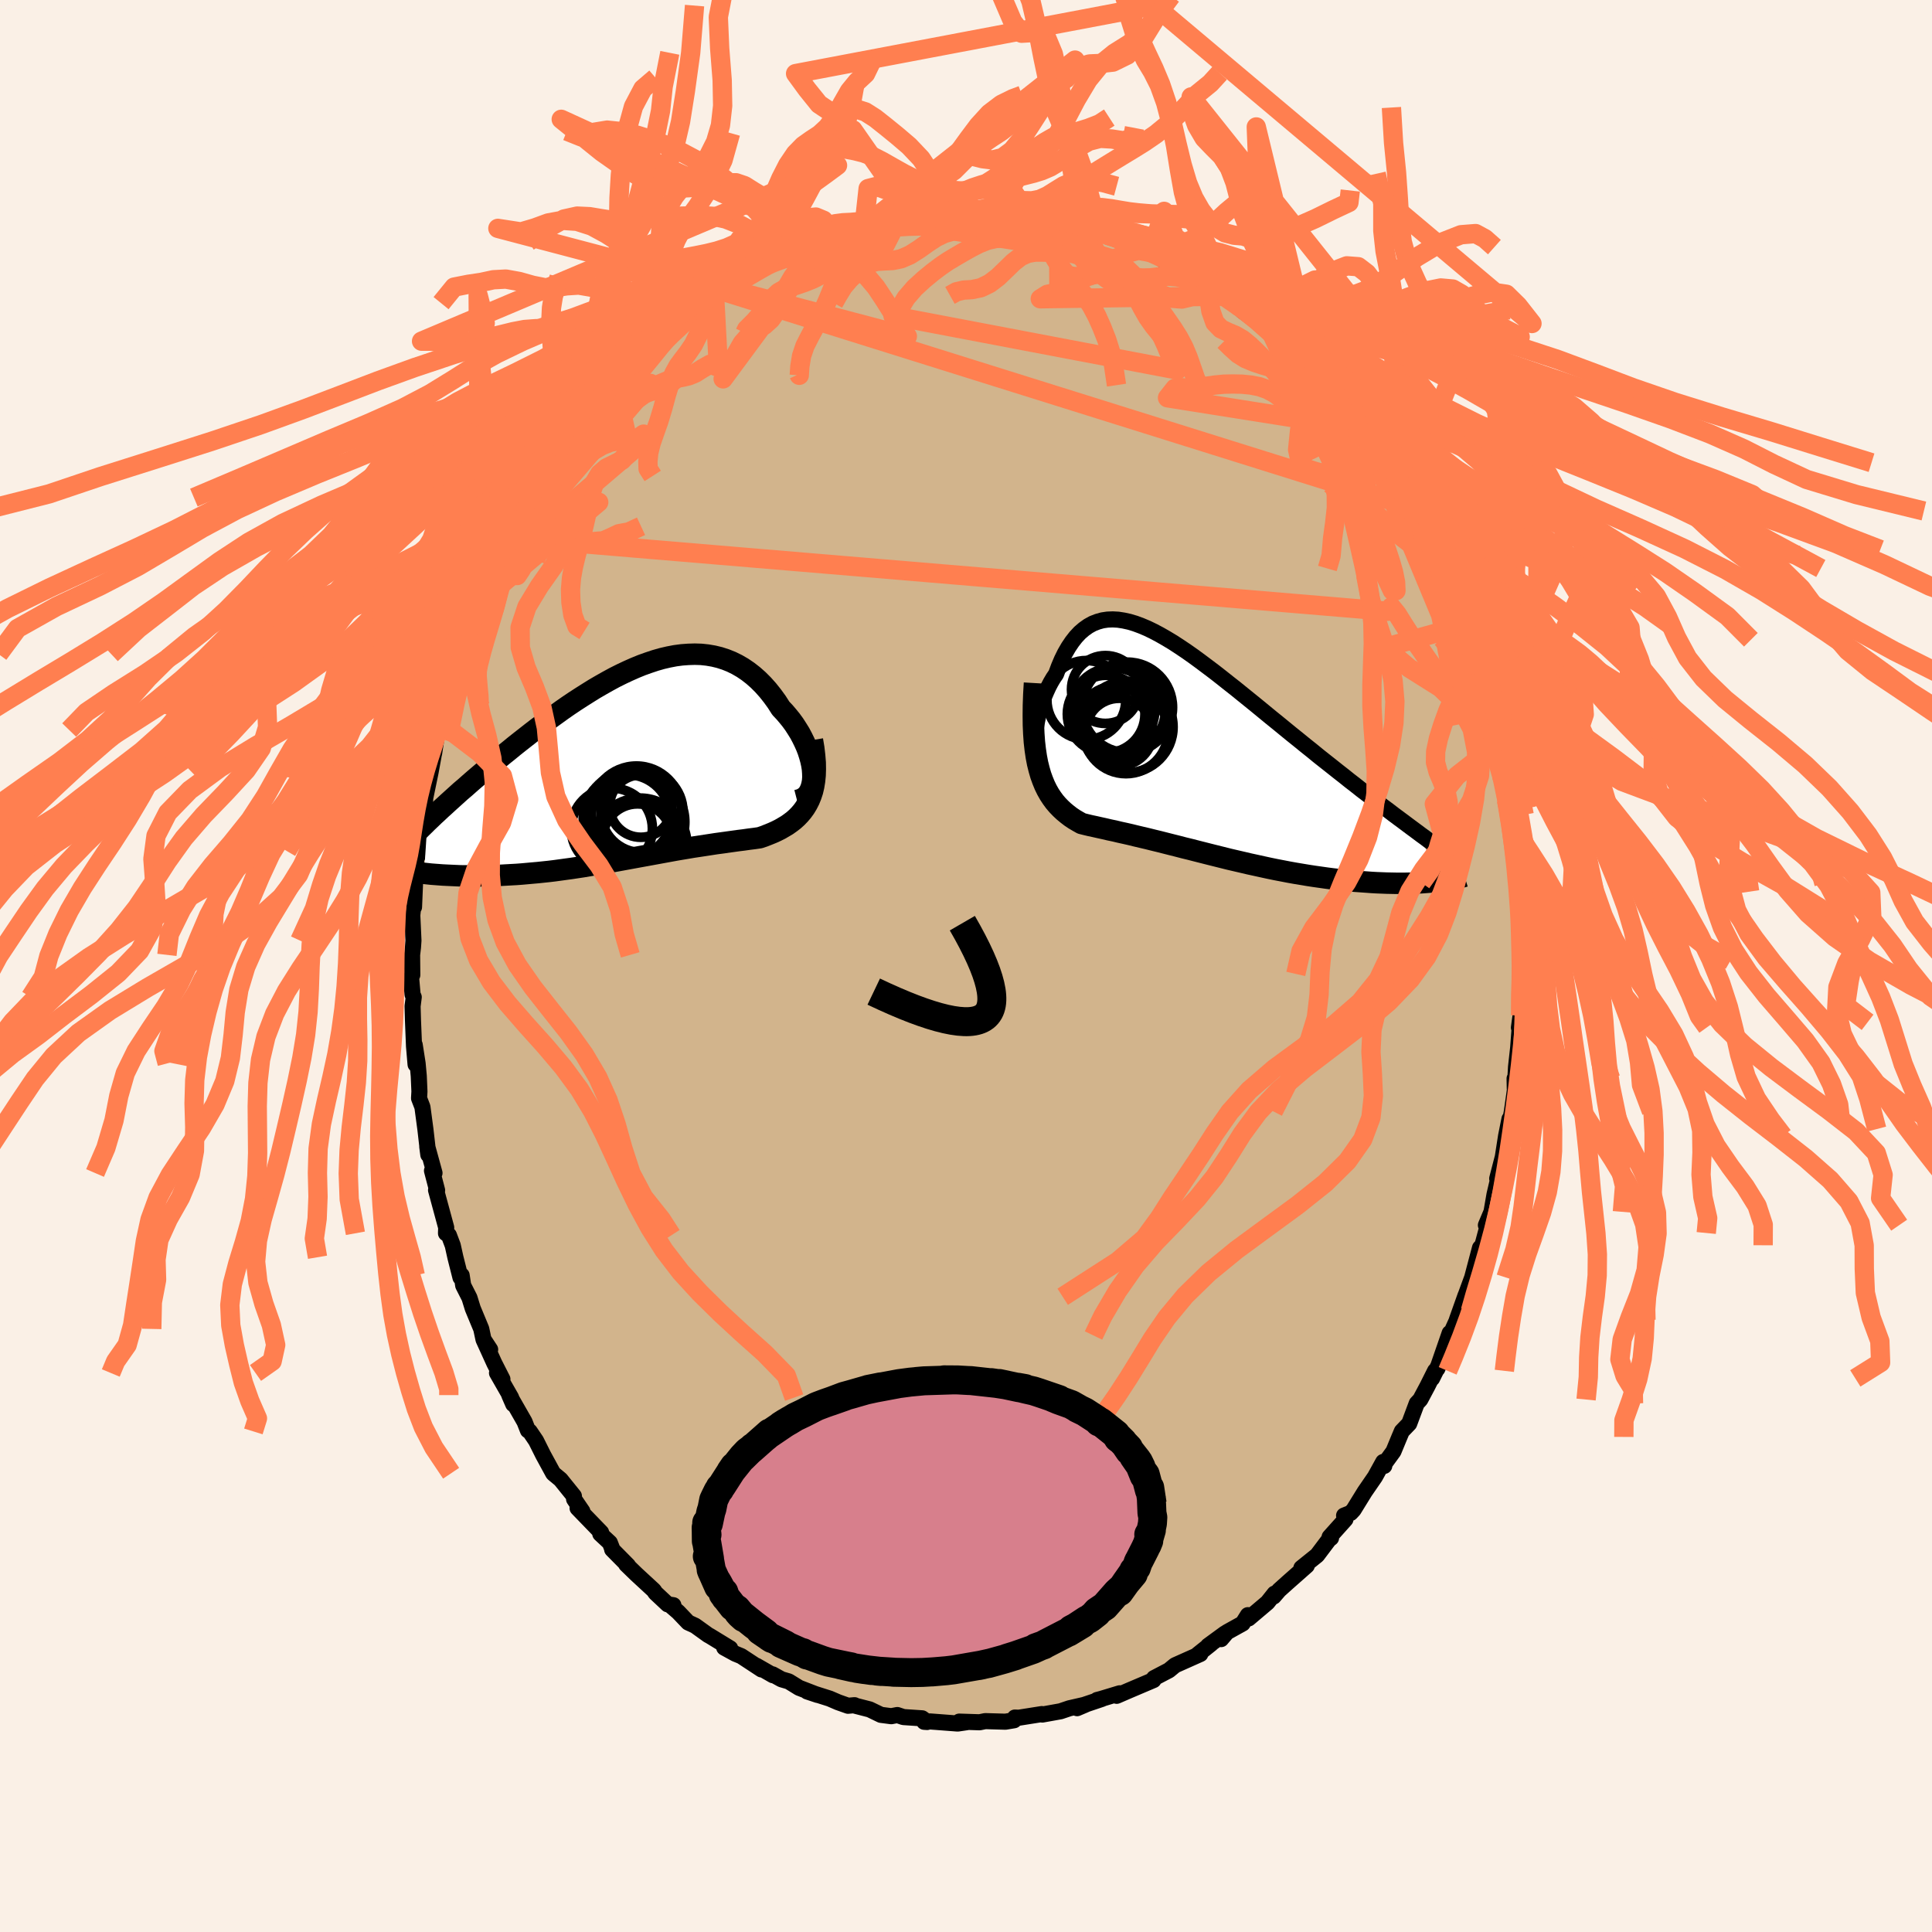 <svg xmlns="http://www.w3.org/2000/svg" width="500" height="500" viewBox="-100 -100 200 200"><defs><clipPath id="c"><path d="M19.3.93 19.27.5 19.2.05l-.1-.46-.13-.47-.15-.47-.18-.47-.21-.47-.23-.47-.25-.47-.28-.45-.29-.45-.32-.44-.34-.42-.35-.41-.38-.4-.42-.66-.45-.62-.47-.59-.49-.55-.51-.51-.52-.46-.54-.42-.56-.38-.57-.33-.59-.29-.6-.24-.62-.2-.62-.15-.64-.11-.65-.07-.66-.02-.66.02-.68.05-.68.09-.68.13-.69.16-.7.2-.69.23-.7.25-.71.29-.7.31-.7.33-.7.35-.7.38-.69.39-.69.4-.69.43-.68.43-.68.44-.67.45-.66.46-.65.47-.64.46-.64.47-.63.47-.61.47-.6.47-.6.47-.58.46-.56.46-.56.45-.54.44-.53.44-.51.43-.51.43-.48.41-.48.41-.47.41-.45.4-.45.38-.43.39-.41.37-.41.37-.39.36-.39.35-.36.34-.36.33-.34.33-.34.32-.35 5.34.37.04.37.04.39.03.4.03.4.03.41.02.43.02.43.02.44.02.45.01h1.87l.48-.01.5-.01.51-.02.51-.02.52-.03.54-.03.54-.03.54-.04.56-.05.55-.05.57-.05.57-.06.57-.06.58-.07.59-.08.58-.08.59-.08.59-.09.6-.09.59-.1.6-.1.6-.1.6-.1.6-.11.61-.11.6-.11.6-.11.6-.11.6-.11.61-.11.6-.11.6-.11.6-.11.6-.11.6-.11.59-.1.6-.1.59-.1.6-.09.59-.09.59-.09.58-.09.58-.08.58-.08.58-.08.57-.08.57-.07.56-.08.56-.07.55-.08.44-.15.43-.17.42-.17.4-.18.4-.2.38-.22.37-.22.35-.25.34-.26.32-.29.29-.3.28-.33.26-.36.23-.38.21-.41"/></clipPath><clipPath id="b"><path d="m-17.25-.59.01-.5.02-.5.06-.53.07-.53.09-.53.11-.53.14-.54.15-.52.17-.52.19-.51.21-.49.22-.48.24-.46.26-.44.28-.41.29-.78.31-.73.33-.67.36-.62.37-.55.39-.5.41-.44.43-.37.45-.32.47-.26.49-.19.5-.14.53-.08.54-.02.55.03.58.09.59.13.6.18.62.23.64.27.64.31.66.35.68.39.68.41.69.45.7.47.71.5.71.52.72.54.73.55.73.57.73.58.74.58.74.6.73.59.74.6.73.6.73.6.73.59.72.59.71.58.71.57.7.57.69.55.67.55.67.53.66.52.64.51.64.5.61.49.61.47.59.47.59.45.57.44.56.43.55.42.54.4.52.4.51.38.5.37.48.36.47.35.46.34.44.33 1.62 4.83-.36.04-.37.03-.39.03-.4.03-.41.02-.43.02-.44.01-.45.01h-.93l-.49-.01-.49-.01-.51-.02-.52-.02-.53-.03-.54-.04-.56-.04-.57-.04-.58-.05-.59-.06-.6-.07-.62-.07-.62-.08-.63-.09-.64-.09-.65-.1-.66-.11-.66-.11-.67-.12-.67-.13-.68-.13-.68-.14-.69-.15-.68-.15-.69-.15-.68-.16-.69-.16-.69-.16-.68-.17-.68-.17-.68-.17-.67-.17-.67-.17-.66-.17-.66-.16-.65-.17-.64-.16-.63-.16-.63-.16-.62-.15-.6-.15-.6-.14-.59-.14-.57-.14-.57-.13-.55-.12-.54-.13-.53-.11-.51-.12-.5-.11-.49-.11-.47-.1-.46-.11-.44-.11-.39-.22-.39-.23-.37-.25-.35-.27-.35-.29-.32-.3-.32-.33-.3-.35-.28-.38-.27-.41-.25-.44-.23-.47-.21-.51-.2-.55-.17-.59"/></clipPath><filter id="a"><feTurbulence baseFrequency=".05" numOctaves="3" result="noise" type="noise"/><feDisplacementMap in="SourceGraphic" in2="noise" scale="2"/></filter></defs><rect width="100%" height="100%" x="-100" y="-100" fill="linen"/><path fill="tan" stroke="#000" stroke-linejoin="round" stroke-width="1.667" d="m57.58-.42.03 1.24-.3 2.04.1 2.25-.17 1.27.12-.55-.04.5-.16 2.13-.22 1.98-.13 2.24-.02-1.03.11.64-.39 2.76-.32 1.83.07-1.04-.35 1.75-.34 2.18-.58 2.24.45-1.11-.23.63-.5 2.13-.31 1.79-.58 1.38.35-.52-.37 1.33-.34 1.27-.25.27-.81 3.07-.73 1.99.04-.13-.9 2.53.45-.95-1.16 2.56-.03-.25-1.28 3.7.25-.6-.79 1.59.31-.78-.78 1.56-.75 1.41-.37.4-.78 2.09-.76.79-.25.59-.62 1.5-1 1.37.05.13-.11-.41-.85 1.54-1.06 1.54-1.16 1.88-.3.32-.68.27.14.39-1.64 1.83.15.1-.22.17L36.35 61l-1.63 1.31.56-.24-1.97 1.74-.89.8-.57.66.09-.3-.73.92-1.95 1.65-.08-.34-.54.86-1.62.9-.61.72.4-.59-1.75 1.28.31-.2-1.39 1.11.28-.06-2.62 1.17-.63.52-1.55.81.05-.02-.1.22L16.87 75l-1.27.55.31-.26-1.95.59-.39.1.5-.11-2.46.83-.11.13.87-.37-1.66.38-.92.31-1.89.34-.05-.05-2.4.38-.39-.02-.08.28-.9.15-2.09-.06-.59.12-.28-.01-1.82-.06.79.06-.95.14-2.89-.22-.58.04.31.02-.52-.38-1.94-.13-.63-.21-.63.12-1.07-.14-1.16-.56-1.63-.42.06-.02-.67.06-1.02-.36-.88-.38-2.33-.74 1.08.36-1.92-.74-1.07-.66-.75-.22-.92-.51.04.09-1.71-.98.52.38-2.1-1.38-.61-.25-1.15-.63.62.08-2.11-1.29-.17-.09-1.35-.97-.72-.33-1.03-1.08-.86-.74.36.03-.59-.09-1.27-1.19-.16-.25-1.81-1.67-1.06-1.03.19.12-1.64-1.66.04.02-.28-.72-.99-.92.09-.14-2.44-2.52.5.33-.86-1.26-.02-.32-1.38-1.71-.71-.59-.06-.06-1.03-1.89-.74-1.48-.65-.96-.19-.11-.35-.89-1.58-2.76.41.94-.22-.68-1.46-2.55.56.64-.84-1.65-1.11-2.44.68 1.02-.69-1.05-.23-1.08-.88-2.12-.34-1.1-.65-1.28-.16-1.05-.12.23-.53-2.1-.27-1.22-.4-1.06-.3-.2.02-.6-1.05-3.87.11.02-.53-2.03.26.24-.75-2.73.11.84-.3-2.62-.31-2.32-.35-.91.04-.7-.07-1.61-.12-1.3-.3-1.92.09 2.03-.16-1.88-.11-2.71-.04-1.44.12-.94-.12-.26-.16-1.83.13-.2-.02-2.08.09-.77.05-.72-.12-2.62.16-1.48.02.64.13-3.09.12-.25-.04-1.37.13-1.09.02.56.44-3.86.15-1.26.13.67.08-1.6.55-2.66.4-2.19-.03.22.27-1.76.38-.65.23-1.52v-.34l.83-2.26-.1.23.35-1.59.24-.07.15-1 .38-1.31.41-1.43.72-1.72.68-1.86.2.08.04-.46.95-2.51 1.15-2.13-.53 1.08.75-1.95.32-.36.58-.79 1.05-2.19.57-.97-.39.29.98-1.28.95-1.89.1-.46.85-.84.53-1.15.31-.35 1.42-1.88.39-.33.39-.98.25-.54 2.04-1.93-.32.43.96-.99-.59.19 1.51-1.83-.32.83 2.4-2.53-.27-.06 1.64-1.44.73-.78.47-.43.07-.1.64-.61.68-.61 1.6-1.15.27-.14 1.1-1.11 1.22-.88 1.14-.6-.44.45 1.93-1.32 1.38-.61 1.18-.91-.28-.07.49-.11.69-.28.24-.22.87-.37 1.05-.21 2.29-1.3.26.26.52-.64.57.04 1.67-.5-.71.31 2.58-.75-.09-.3.7.01 1.12-.07.76-.27.67-.24 1.5-.3.84-.1 2.45.05-.08-.3.66.13.89.17.39-.04 1.65-.04.24.1 2.09-.23.91.39.74-.28.55.48-.34-.41 2.1.6.86.14.41-.04 1.14.12-.47.12 1.91.28 1.1.56.61-.12 1.7.82 1.33.28-.74-.21 1.27.34 1.41.86 1.26.53-.39-.36 2 1.37-.02-.1 1.18.79.69.07 1.93 1.18.52.28-.16.11 1.82 1.17-.05-.02 1.2.76.36.31.36.45 2.39 1.73-1.53-1.15 2.14 1.66 1.94 2.05-1.33-1.4.88 1.08L34.91-62l-.3-.2 1.46 1.46 1.44 1.34-1.16-1.44 1.41 1.85 2.11 2.39-.65-.57.69.87.68 1.09.61.7.66.54.24.74.98 1.13 1.08 1.97.1-.13.02-.08.37 1.23 2.05 3.5-.79-1.49 1.46 2.73.25.16.22 1.1 1.11 1.96-.71-1.35 1.11 2.8.58.73.65 1.83.44.96.26.98.64 1.43.08.73.38.61.63 2.43-.13-.43.48 1.27-.09-.05.8 2.66.57 1.56.18.93.12.79.12.24.33 1.71.11 1.79.63 2.57.09 1.31-.26-1.51.61 2.88-.2-.74.54 4.2.13.38-.02 1.08-.03.83.28 1.43-.06-.6.28 3.02.03 1.27-.19.62.05.98.2 1.39.03 1.24" filter="url(#a)"/><path fill="#fff" d="m-17.25-.59.01-.5.02-.5.06-.53.07-.53.09-.53.11-.53.14-.54.15-.52.17-.52.19-.51.21-.49.22-.48.24-.46.26-.44.28-.41.29-.78.31-.73.33-.67.36-.62.37-.55.39-.5.41-.44.43-.37.45-.32.47-.26.49-.19.5-.14.53-.08.54-.02.55.03.58.09.59.13.6.18.62.23.64.27.64.31.66.35.68.39.68.41.69.45.7.47.71.5.71.52.72.54.73.55.73.57.73.58.74.58.74.6.73.59.74.6.73.6.73.6.73.59.72.59.71.58.71.57.7.57.69.55.67.55.67.53.66.52.64.51.64.5.61.49.61.47.59.47.59.45.57.44.56.43.55.42.54.4.52.4.51.38.5.37.48.36.47.35.46.34.44.33 1.62 4.83-.36.04-.37.03-.39.03-.4.03-.41.02-.43.02-.44.01-.45.01h-.93l-.49-.01-.49-.01-.51-.02-.52-.02-.53-.03-.54-.04-.56-.04-.57-.04-.58-.05-.59-.06-.6-.07-.62-.07-.62-.08-.63-.09-.64-.09-.65-.1-.66-.11-.66-.11-.67-.12-.67-.13-.68-.13-.68-.14-.69-.15-.68-.15-.69-.15-.68-.16-.69-.16-.69-.16-.68-.17-.68-.17-.68-.17-.67-.17-.67-.17-.66-.17-.66-.16-.65-.17-.64-.16-.63-.16-.63-.16-.62-.15-.6-.15-.6-.14-.59-.14-.57-.14-.57-.13-.55-.12-.54-.13-.53-.11-.51-.12-.5-.11-.49-.11-.47-.1-.46-.11-.44-.11-.39-.22-.39-.23-.37-.25-.35-.27-.35-.29-.32-.3-.32-.33-.3-.35-.28-.38-.27-.41-.25-.44-.23-.47-.21-.51-.2-.55-.17-.59" filter="url(#a)" transform="translate(24.35 -22.13)"/><path fill="#fff" d="M19.3.93 19.27.5 19.2.05l-.1-.46-.13-.47-.15-.47-.18-.47-.21-.47-.23-.47-.25-.47-.28-.45-.29-.45-.32-.44-.34-.42-.35-.41-.38-.4-.42-.66-.45-.62-.47-.59-.49-.55-.51-.51-.52-.46-.54-.42-.56-.38-.57-.33-.59-.29-.6-.24-.62-.2-.62-.15-.64-.11-.65-.07-.66-.02-.66.02-.68.05-.68.09-.68.13-.69.16-.7.2-.69.23-.7.25-.71.29-.7.31-.7.33-.7.35-.7.38-.69.39-.69.4-.69.43-.68.43-.68.44-.67.45-.66.46-.65.47-.64.46-.64.47-.63.47-.61.47-.6.47-.6.47-.58.46-.56.46-.56.45-.54.44-.53.44-.51.43-.51.43-.48.41-.48.41-.47.41-.45.4-.45.38-.43.39-.41.37-.41.37-.39.36-.39.35-.36.34-.36.33-.34.33-.34.32-.35 5.34.37.04.37.04.39.03.4.03.4.03.41.02.43.02.43.02.44.02.45.01h1.87l.48-.01.5-.01.51-.02.51-.02.52-.03.54-.03.54-.03.54-.04.56-.05.55-.05.57-.05.57-.06.57-.06.58-.07.59-.08.58-.08.59-.08.59-.09.6-.09.59-.1.6-.1.6-.1.6-.1.6-.11.61-.11.6-.11.6-.11.6-.11.6-.11.61-.11.6-.11.6-.11.6-.11.6-.11.6-.11.59-.1.6-.1.59-.1.6-.09.59-.09.59-.09.58-.09.58-.08.58-.08.58-.08.57-.08.57-.07.56-.08.56-.07.55-.08.44-.15.43-.17.42-.17.4-.18.4-.2.38-.22.37-.22.35-.25.34-.26.32-.29.29-.3.28-.33.26-.36.23-.38.21-.41" filter="url(#a)" transform="translate(-35.16 -20.88)"/><g fill="none" stroke="#000" transform="translate(24.35 -22.13)"><path stroke-linejoin="round" stroke-width="1.667" d="m-15.95 2.35-.25-.05-.23-.11-.19-.19-.17-.24-.14-.29-.11-.34-.09-.38-.07-.42-.03-.45-.02-.47.01-.5.02-.5.06-.53.07-.53.09-.53.11-.53.14-.54.15-.52.17-.52.19-.51.21-.49.22-.48.24-.46.26-.44.28-.41.29-.78.31-.73.33-.67.36-.62.37-.55.39-.5.41-.44.43-.37.45-.32.47-.26.49-.19.5-.14.53-.08.54-.02.55.03.58.09.59.13.6.18.62.23.64.27.64.31.66.35.68.39.68.41.69.45.7.47.71.5.71.52.72.54.73.55.73.57.73.58.74.58.74.6.73.59.74.6.73.6.73.6.73.59.72.59.71.58.71.57.7.57.69.55.67.55.67.53.66.52.64.51.64.5.61.49.61.47.59.47.59.45.57.44.56.43.55.42.54.4.52.4.51.38.5.37.48.36.47.35.46.34.44.33.43.31.41.31.4.29.38.29.37.28.36.26.34.26.32.25.32.24.3.23" filter="url(#a)"/><path stroke-linejoin="round" stroke-width="2.222" d="m-17.26-7.16-.07 1.2-.04 1.12-.01 1.05.01.97.04.91.06.85.09.79.11.74.13.68.16.64.17.59.2.55.21.51.23.47.25.44.27.41.28.38.3.35.32.33.32.3.35.29.35.27.37.25.39.23.39.22.44.11.46.11.47.1.49.11.5.11.51.12.53.11.54.13.55.12.57.13.57.14.59.14.6.14.6.15.62.15.63.16.63.16.64.16.65.17.66.16.66.17.67.17.67.17.68.17.68.17.68.17.69.16.69.16.68.16.69.15.68.15.69.15.68.14.68.13.67.13.67.12.66.11.66.11.65.1.64.09.63.09.62.08.62.07.6.07.59.06.58.05.57.04.56.04.54.04.53.03.52.02.51.02.49.01.49.01h.93l.45-.01.44-.01.43-.02.41-.02.4-.03.39-.03.37-.03.36-.04.35-.04.33-.05.32-.05.31-.05.3-.05.28-.05.27-.06.26-.06.24-.06.23-.07" filter="url(#a)"/><circle cx="-7.651" cy="-2.613" r="4.736" clip-path="url(#b)" filter="url(#a)"/><circle cx="-11.891" cy="-5.408" r="4.084" clip-path="url(#b)" filter="url(#a)"/><circle cx="-9.916" cy="-6.493" r="3.512" clip-path="url(#b)" filter="url(#a)"/><circle cx="-7.651" cy="-4.643" r="4.682" clip-path="url(#b)" filter="url(#a)"/><circle cx="-9.131" cy="-4.418" r="4.336" clip-path="url(#b)" filter="url(#a)"/><circle cx="-7.791" cy="-2.148" r="4.37" clip-path="url(#b)" filter="url(#a)"/><circle cx="-9.841" cy="-3.948" r="4.018" clip-path="url(#b)" filter="url(#a)"/><circle cx="-8.161" cy="-4.423" r="4.474" clip-path="url(#b)" filter="url(#a)"/><circle cx="-8.946" cy="-3.013" r="3.804" clip-path="url(#b)" filter="url(#a)"/><circle cx="-8.486" cy="-2.093" r="3.494" clip-path="url(#b)" filter="url(#a)"/></g><g fill="none" stroke="#000" transform="translate(-35.16 -20.88)"><path stroke-linejoin="round" stroke-width="2.222" d="m17.67 3.74.35-.09.3-.15.26-.19.22-.24.17-.28.14-.32.1-.35.07-.37.03-.4-.01-.42-.03-.43-.07-.45-.1-.46-.13-.47-.15-.47-.18-.47-.21-.47-.23-.47-.25-.47-.28-.45-.29-.45-.32-.44-.34-.42-.35-.41-.38-.4-.42-.66-.45-.62-.47-.59-.49-.55-.51-.51-.52-.46-.54-.42-.56-.38-.57-.33-.59-.29-.6-.24-.62-.2-.62-.15-.64-.11-.65-.07-.66-.02-.66.02-.68.05-.68.09-.68.13-.69.16-.7.2-.69.23-.7.25-.71.29-.7.31-.7.33-.7.35-.7.38-.69.39-.69.4-.69.43-.68.43-.68.44-.67.45-.66.46-.65.47-.64.46-.64.47-.63.47-.61.47-.6.47-.6.47-.58.46-.56.46-.56.45-.54.44-.53.44-.51.43-.51.43-.48.41-.48.41-.47.41-.45.4-.45.38-.43.39-.41.37-.41.37-.39.36-.39.35-.36.34-.36.33-.34.33-.34.32-.31.31-.31.3-.29.29-.28.29-.27.27-.26.27-.24.27-.24.25-.22.25-.21.24" filter="url(#a)"/><path stroke-linejoin="round" stroke-width="2.222" d="m19.26-2.51.14.84.09.77.06.73.01.68-.02.63-.06.59-.09.55-.12.51-.16.48-.18.44-.21.41-.23.38-.26.36-.28.33-.29.3-.32.29-.34.26-.35.25-.37.22-.38.22-.4.2-.4.18-.42.17-.43.17-.44.15-.55.08-.56.07-.56.08-.57.07-.57.08-.58.08-.58.08-.58.08-.58.09-.59.09-.59.09-.6.09-.59.1-.6.1-.59.1-.6.11-.6.11-.6.11-.6.11-.6.11-.61.11-.6.11-.6.11-.6.11-.6.11-.61.11-.6.11-.6.1-.6.1-.6.1-.59.1-.6.09-.59.09-.59.08-.58.08-.59.08-.58.07-.57.06-.57.06-.57.05-.55.05-.56.05-.54.04-.54.03-.54.03-.52.03-.51.02-.51.02-.5.01-.48.01h-1.87l-.45-.01-.44-.02-.43-.02-.43-.02-.41-.02-.4-.03-.4-.03-.39-.03-.37-.04-.37-.04-.36-.04-.34-.04-.34-.05-.33-.05-.31-.05-.31-.05-.3-.05-.28-.06-.28-.05-.27-.06" filter="url(#a)"/><circle cx="1.503" cy="4.324" r="3.232" clip-path="url(#c)" filter="url(#a)"/><circle cx=".293" cy="5.214" r="4.438" clip-path="url(#c)" filter="url(#a)"/><circle cx="1.608" cy="4.889" r="4.252" clip-path="url(#c)" filter="url(#a)"/><circle cx="1.358" cy="8.274" r="4.68" clip-path="url(#c)" filter="url(#a)"/><circle cx=".063" cy="5.584" r="4.526" clip-path="url(#c)" filter="url(#a)"/><circle cx="1.148" cy="5.969" r="4.906" clip-path="url(#c)" filter="url(#a)"/><circle cx="1.043" cy="4.849" r="4.67" clip-path="url(#c)" filter="url(#a)"/><circle cx="1.153" cy="7.674" r="3.578" clip-path="url(#c)" filter="url(#a)"/><circle cx="-1.507" cy="6.669" r="4.204" clip-path="url(#c)" filter="url(#a)"/><circle cx="1.418" cy="8.354" r="4.856" clip-path="url(#c)" filter="url(#a)"/></g><g fill="none" stroke="coral" stroke-linejoin="round" stroke-width="2"><path d="m-.59-78.14 1.22-.03 1.07-.08 1.05-.09.95-.07.82-.07.74-.11.74-.19.78-.27.81-.29.81-.24.77-.17.76-.09.81-.04.93.02.98.14.81-.01" filter="url(#a)"/><path d="m-.59-78.14 1.23-.03 1.08-.16 1.06-.33.97-.35.83-.23.74-.05.72.06.77.02.81-.15.83-.38.83-.52.84-.52.88-.35.97-.15 1.07.02 1.14.16 1.41.38M-.98-78.1l-.75-.44-.77-1.35-.99-1.94-1.16-1.75-1.24-1.31-1.23-1.05-1.18-.96-1.1-.87-1.02-.65-.94-.3-.9.05-.9.21-.97-.03-1.08-.72-1.24-1.54-1.19-1.63 37.65-7.14-.17 1.08-1.48 2.4-1.66 1.74-1.49.73-1.29.14-1.13.05-1.04.31-1.02.67-1.01 1.02-1.02 1.29-1.01 1.48-.99 1.55-.97 1.47-.96 1.17-.98.73-1.02.25-1.05-.13-1.04-.26-.97-.08-.87.51-.76 1.53-.61 3.47.66-.6.74-.38.85-.28.94-.47 1.02-.61 1.04-.66.99-.65.92-.66.87-.66.85-.66.86-.63.9-.6.9-.52.85-.35.84-.15.9-.12 1.07-.33 1.16-.45 1-.65" filter="url(#a)"/><path d="m14.74-76.31-1.32-.56-1.07-.32-.99-.23-.89-.19-.8-.14-.76-.1-.75-.1-.77-.1-.77-.09-.76-.08-.77-.06-.8-.04-.85-.01h-.92l-.96.01-.94.01-.9.01h-.81l-.72-.01h-.69l-.84.04-1.56.12 1.47-3.2.86.51.73.75.76.18.84-.27.93-.38.97-.32.98-.22.96-.17.89-.18.86-.2.83-.21.83-.21.84-.26.88-.38.91-.55.96-.73 1.02-.77 1.11-.62 1.16-.3 1.2.07 1.16.18.98-.22.21-1.11m-24.68 9.01-.68.28-.76.26-.75.32-.74.39-.72.52-.69.68-.66.83-.64.88-.66.82-.71.69-.77.55-.83.42-.84.34-.82.28-.73.23-.64.23-.54.31-.49.47-.51.69-.65.88-.82.94-.82.82-.19.39" filter="url(#a)"/><path d="m-17.31-61.26.05.11.06-.91.18-1.1.35-1.03.52-1.02.61-1.13.64-1.27.6-1.35.55-1.34.55-1.22.56-1.03.62-.82.67-.63.71-.44.74-.17.76.08.77-.1.63-1.23.5-1.89-.67.24.88-.19 1.12-.08 1.15.03 1.05.07.92.07.82.09.79.12.82.14.87.13.9.14.92.15.9.18.83.21.78.22.73.2.74.2.74.22.74.26.68.3.6.31.62.3 1.12.22-19.48-3.02.72-.7.87-1.15 1-1.26 1.07-.79 1.04-.26.97-.08.89-.26.87-.6.88-.88.95-.95 1-.84 1.03-.71 1.04-.68 1-.79.96-.93.93-1.02.95-.94.98-.73.99-.54.91-.51.71-.75.2-1.17-21.08 16.61-.58.01-.73.11-.82.07-.82.04-.77.1-.75.18-.76.29-.83.37-.91.4-.97.39-.95.31-.83.19-.69.11-.57.1-.52.08" filter="url(#a)"/><path d="m5.8-90.14-.94.35-1.2.59-1.24.94L1.27-87 .25-85.64l-.91 1.26-.83 1.1-.81.94-.86.82-.95.66-1.04.47-1.09.24h-1.07l-1.02-.22-.95-.33-.85.22-.36 3.3" filter="url(#a)"/><path d="m-12.98-76.13 1.65-.51.91-.22.77-.11.79-.07.86-.08.93-.11 1-.13 1.02-.12 1-.08.93-.02.85.05.8.11.79.15.83.17.9.15 1 .11 1.07.06 1.02.02.81-.05-17.22.37-1.14.78-.7.87-.71.61-.81.52-.85.63-.8.81-.66.89-.53.91-.42.92-.37.91-.41.88-.53.77-.69.62-.81.52-.79.56-.68.77-.59 1.04-.66 1.22-.72 1.43 11.2-15.16-.81-1.26-.79-.33-.95.09-.99.43-.95.51-.86.36-.78.16-.72.05-.7.1-.71.23-.77.38-.85.45-.94.42-1.02.33-1.06.26-1.09.22-1.12.21-1.14.19-1.15.18-1.1.19-.95.29-.71.38-.55.24-.67-.16 20.29-3.32-1.22-1.53-1.73-1.79-1.37-.74-.99-.1-.86-.22-.85-.51-.87-.55-.88-.3h-.94l-1.03.16-1.12.19-1.18.13-1.22.06-1.3-.08-1.45-.34-1.67-.7-1.89-1.12-2.09-1.47-2.22-1.79-1.99-1.61 26.87 12.31-.83.11-1.27.06-1.25-.3-1.1-.6-.99-.83-.97-1.02-1.02-1.15-1.15-1.19-1.3-1.14-1.43-1.06-1.52-.94-1.54-.82-1.53-.7-1.54-.59-1.56-.49-1.58-.37-1.54-.16-1.39.23-1.23.49-1.55-.62" filter="url(#a)"/><path d="m-45.31-74.98 2.25-1.54 1.45-.81 1.36-.3 1.29.06 1.2.2 1.1.17 1.06.02 1.06-.11 1.12-.16 1.18-.11 1.23-.04 1.25-.02 1.23-.03 1.2-.03 1.22.08 1.23.27 1.23.48 1.13.6.95.56.78.41.68.32.72.33.85.35.96-.02-2.16.8.6.32.87-.11 1.06-.06 1.11.12 1.01.16.86.08.79.04.76.11.79.28.83.5.86.75.87 1.03.86 1.29.87 1.38.81 1.23.72 1.2-42.39-11.18 2.39.37 1.43-.42 1.39-.51 1.47-.27 1.51.1 1.53.49 1.51.82 1.49.96 1.43.87 1.34.62 1.28.33 1.21.09 1.17-.06 1.13-.14 1.07-.2 1.05-.25 1.06-.27 1.14-.31 1.13-.48.91-.51.9 2.02" filter="url(#a)"/><path d="m-21.82-72.13.61-.93.24-.82.29-.58.43-.42.58-.44.69-.64.78-.95.79-1.23.75-1.35.69-1.29.64-1.1.63-1.01.62-1.17.74-1.41 1.63-1.09 6.9 9.89-.94.05-.98.08-.9.07-.84.07-.8.08-.79.12-.78.14-.78.15-.78.16-.78.17-.78.21-.8.25-.85.31-.89.35-.91.36-.87.35-.78.32-.63.3-.51.24-.42.19-.43.19-.77.38m-2.87 1.48-.02-1.13.52-2.06.77-1.38.82-.58.71-.24.6-.27.55-.52.55-.83.6-1.15.67-1.38.74-1.41.79-1.19.82-.79.85-.42.84-.28.82-.46.79-.87.74-1.38.59-1.86.39-2.17-13.14 20.37-1.08.68-.98.82-.86.89-.79.86-.75.77-.7.66-.63.58-.57.57-.56.64-.59.73-.66.81-.72.87-.76.9-.72.88-.61.86-.44.83-.28.79-.46.79m92.81 39.56 2.65-.29-.58-.8-.74-1.31-.36-1.49-.1-1.41.01-1.31.1-1.3.28-1.44.51-1.62.63-1.7.57-1.63.31-1.42.02-1.2-.12-1.14.07-1.32.48-1.65.86-1.95.86-2.02.49-1.82.05-1.51" filter="url(#a)"/><path d="m55.96-17.16.28.38.08-.94.09-1.54.45-1.76.87-1.8 1.07-1.74.94-1.62.61-1.56.31-1.55.2-1.58.29-1.59.47-1.56.65-1.53.79-1.67.9-1.99 1.36-2.29-91.15-28.55-.9 1.24-.47 1.8-.46 1.56-.56 1.13-.57.84-.53.69-.49.67-.43.78-.4 1-.38 1.24-.37 1.37-.41 1.35-.43 1.21-.37 1.07-.24.98-.09.9.02.74.48.75m5.38-18.44.98-.86.75-.73.79-.68.84-.79.78-.93.65-1.02.52-1.05.44-1.06.44-1.11.49-1.24.55-1.39.64-1.48.72-1.41.79-1.17.83-.85.85-.6.84-.55.81-.75.78-1.08.74-1.34.75-1.31.8-.98.87-.81.81-1.67m-17.46 24.86-2.11-2.14-1.71-1.42-.75.83-.35 1.55-.38 1.27-.66.61-1.03-.02-1.37-.49-1.6-.69-1.62-.57-1.46-.25-1.25.08-1.12.17-1.15.02-1.26-.25-1.38-.39-1.38-.25-1.3.07-1.25.27-1.34.2-1.47.29-1.35 1.66" filter="url(#a)"/><path d="m-28.42-67.92-1.24.85-.85.54-.67.38-.65.33-.74.32-.92.3-1.08.21-1.23.08-1.3-.05-1.31-.15-1.27-.2-1.22-.23-1.19-.22-1.2-.16-1.21-.06-1.2.09-1.2.23-1.22.3-1.3.31-1.35.29-1.42.25-1.51.08-1.64-.25h-1.02l43.06-18.2-1.23.91-.83.6-.79.56-.87.65-.93.72-.91.71-.82.62-.71.54-.6.51-.54.55-.55.66-.61.79-.67.94-.73 1.05-.73 1.08-.74 1-.79.85-.88.7-.85.64-.34.88" filter="url(#a)"/><path d="m-31.34-65.55.27-1.55-.38-3.55-.29-3.56.19-2.52.6-1.66.77-1.27.84-1.07.9-.96.92-.99.87-1.19.73-1.45.5-1.7.23-2.03-.05-2.64-.26-3.32-.14-3.23.41-2.11" filter="url(#a)"/><path d="m-31.41-65.45.19-.41.48-.66.65-.84.69-.99.73-1.02.77-.95.81-.81.84-.71.86-.67.88-.7.89-.74.87-.72.73-.59.55-.45.39-.46.43-.72-11.23 11.87.38-.31.42-.35.58-.47.72-.57.81-.63.86-.64.88-.62.88-.57.89-.54.9-.51.91-.51.89-.52.84-.49.74-.43.59-.33.5-.24.47-.18.52-.19.64-.29m74.68 57.76 1.38-2.07-.51-1.73-.34-1.62.21-1.57.56-1.52.59-1.48.43-1.48.25-1.48.11-1.45v-1.35l-.06-1.23-.07-1.18-.01-1.21.11-1.32.19-1.42.13-1.44.02-1.42v-1.45l.1-1.48M-34.25-62.8l.08-3.37.8-.74.6-.52.42-.78.37-1.05.41-1.3.45-1.49.51-1.58.6-1.5.69-1.32.75-1.13.77-1.06.79-1.21.88-1.55.97-2 .79-2.82m-15.12 51.53-.79-.49-.42-1.16-.2-1.31-.04-1.32.1-1.22.2-1.11.25-1.05.27-1.03.29-1.05.28-1.09.26-1.14.24-1.19.27-1.18.35-1.07.51-.86.7-.6.82-.4.8-.41.53-.73.06-1.31-.42-1.88-.56-2.03-.24-1.47-.15-.42.05.26-.37.52-.31.65-.33.75-.39.81-.48.85-.54.86-.58.85-.59.86-.57.89-.53.95-.47 1-.45 1.02-.45 1.02-.43 1.02-.39 1.04-.29 1.03-.21 1.02-.28 1.13-.59 1.68m8.52-19.04.22-.42.5-1.55.12-2.42-.21-2.91-.25-2.73-.02-2.02.34-1.21.63-.75.71-.81.67-1.18.6-1.55.61-1.66.68-1.56.72-1.51.65-1.75.54-2.34.5-3.15.55-3.98.4-4.88m-9.47 40.21.16.18-.31.44-.5.67-.57.82-.59.88-.59.88-.61.88-.62.88-.61.87-.61.89-.57.9-.55.92-.52.94-.49.96-.46.97-.45.99-.44 1.03-.45 1.06-.45 1.03-.4.92-.26.66.2-.08" filter="url(#a)"/><path d="m-37.62-58.84-.36-.57.14-.59.34-.66.51-.72.69-.74.81-.76.85-.76.81-.76.72-.76.62-.78.53-.81.5-.85.55-.88.62-.91.73-.91.81-.89.87-.84.87-.75.67-.55.11.08.6 11.27-.85-.32-.81.46-.72.46-.67.28-.68.16-.74.13-.81.22-.86.37-.87.53-.85.61-.8.59-.79.43-.78.18-.8-.06-.8-.14-.88.14-1.32 1.03m-.25.54-1.15-3.61-.54-2.84.51-.79.83-.09.76-.27.58-.81.4-1.36.33-1.69.36-1.73.45-1.55.55-1.27.59-1.06.57-1.02.53-1.13.48-1.35.48-1.61.49-1.82.53-1.97.56-2.03.55-2.04.43-2.12.27-2.5.69-3.5m86.79 77.57-.43-2.13-.29-1.66-.22-1.29-.2-1.04-.23-.98-.27-1.04-.31-1.13-.34-1.15-.33-1.09-.29-.97-.27-.87-.27-.86-.29-.93-.29-.92-.18-.75" filter="url(#a)"/><path d="m-32.13-91.94-1.32 1.13-.97 1.84-.63 2.28-.44 2.4-.29 2.41-.14 2.36-.04 2.28v2.19l-.03 2.1-.15 1.94-.32 1.75-.48 1.53-.57 1.34-.56 1.23-.47 1.15-.35 1.13-.24 1.11-.18 1.15-.2 1.28-.25 1.41-.29 1.39-.25 1.15m-1.81 2.21-.41.54-.52.75-.59.81-.6.86-.59.89-.55.91-.51.92-.51.94-.52.95-.53.94-.54.9-.52.88-.52.89-.52.96-.52 1.03-.53 1.05-.52 1-.5.96-.58 1.13-.74 1.49M-67.48-46.7l2.09-.52 1.69-.14 2-.06 2-.21 1.6-.49 1.08-.76.77-.89.77-.83 1.07-.56 1.47-.17 1.77.15 1.85.3 1.73.23 1.48-.01 1.21-.27.97-.49.77-.62.6-.66.45-.48" filter="url(#a)"/><path d="m-50.85-28.85.13-1.08.25-1.27.34-1.34.37-1.3.37-1.22.35-1.17.33-1.16.31-1.16.32-1.14.35-1.07.38-1.01.43-.96.45-.96.45-.98.44-1.01.43-1 .44-.99.47-.98.48-1 .46-1.03.42-1 .41-.9.36-.6" filter="url(#a)"/><path d="m-43.9-50.38.34-.54.67-.55.81-.53.82-.62.75-.69.72-.71.71-.67.7-.63.67-.59.62-.58.54-.57.53-.53.57-.5.68-.47.85-.42 1.01-.39 1.09-.37 1.08-.45.86-.73" filter="url(#a)"/><path d="m-43.9-50.38-.9 1.4-.85.71-.76.55-.63.76-.55.94-.56.96-.65.83-.73.72-.78.7-.75.8-.68.92-.64 1-.65 1.02-.68 1.03-.68 1.12-.61 1.28-.55 1.34-.58 1.2-.62.91 24.08-28.12-1.62 1.12-.92.48-.66.36-.58.32-.58.35-.62.41-.68.51-.7.6-.69.68-.66.76-.65.8-.66.83-.65.8-.62.76-.57.67-.37.48" filter="url(#a)"/><path d="m-44.85-48.49-.32-2.5-.19-1.77.6-.78.86-.53.74-.78.46-1.16.21-1.51v-1.8l-.13-1.98-.16-2.06-.13-1.93-.06-1.61.06-1.23.19-1.19.6-1.97m-11.69 47.94.29-.83.21-.99.21-1.01.2-.97.21-.91.21-.89.23-.91.27-.97.3-1.07.35-1.14.36-1.2.38-1.19.4-1.18.42-1.15.43-1.11.45-1.08.44-1.02.44-.97.43-.94.47-.97.5-1.05.49-1.11.34-.95-.05-.25M55.5-19.53l.05-1.65-.19-1.19-.08-1.06.19-1.21.46-1.48.59-1.64.55-1.64.43-1.52.25-1.37.09-1.23-.07-1.16-.21-1.11-.28-1.14-.26-1.23-.15-1.39.01-1.61.19-1.85.3-2.05.29-2.04.13-1.72-.17-1.18-.24-1.71-1.88 32.18-.19-1.53-.28-1.14-.29-.9-.32-.88-.38-.97-.43-1.07-.48-1.07-.5-.97-.49-.84-.48-.74-.46-.74-.44-.8-.38-.87-.37-.89-.68-.92" filter="url(#a)"/><path d="m55.5-19.53-.41-1.46-.39-1.1-.4-.88-.53-.82-.6-.89-.61-.96-.58-.97-.56-.89-.59-.79-.64-.69-.66-.66-.65-.67-.6-.73-.56-.79-.57-.83-.61-.86-.64-.91-.64-1-.63-1.01-.6-.74-.36.46-90.73-7.62-.18.96-.16.95-.29.86-.31.95-.26 1.14-.25 1.23-.3 1.2-.4 1.12-.45 1.08-.43 1.15-.32 1.23-.17 1.27-.02 1.22.09 1.1.09.92.03.73.09.31" filter="url(#a)"/><path d="m-47.96-43.19.47-.54.68-.84.72-.88.7-.77.68-.72.63-.76.6-.83.59-.85.61-.82.67-.75.74-.68.78-.62.79-.59.8-.55.81-.48.86-.34.89-.18.86-.05.73-.07.54-.23.44-.32.36.42-15.7 13.4.56-1.41.51-1.05.55-1.04.5-1.06.42-1.08.35-1.09.31-1.13.35-1.13.41-1.09.48-1.03.52-.99.55-.98.56-1 .55-1.01.51-1.02.48-1.07.57-1.31 1.19-1.8m-9.99 21.34 1.73-.26 1.14.03.42-.63.3-.91.47-.88.67-.74.83-.53 1.02-.26 1.26.04 1.43.22 1.4.18 1.13-.09.82-.36.78-.37 1.04-.19 1.25-.58" filter="url(#a)"/><path d="m-49.33-40.19-2.3.46-1.21.44-1.25.42-1.27.63-1.04.92-.62 1.16-.23 1.3.01 1.31-.01 1.21-.26 1.01-.68.81-1.1.62-1.39.54-1.4.57-1.19.72-.84.95-.58 1.19-.54 1.4-.69 1.57-.95 1.58-1.21 1.17-1.99-.32 19.79-17.15.89-1.99.61-1.26.48-.86.49-.71.62-.67.78-.64.88-.56.91-.51.87-.49.82-.51.81-.52.84-.51.86-.45.87-.33.89-.18.64-.14-12.26 10.33-.29-3.02-.38-2.14.35-.98.64-.66.48-.93.15-1.36-.04-1.59-.04-1.59.08-1.45.16-1.4.1-1.55-.14-1.89-.41-2.25-.49-2.36-.22-2.12.23-1.73.33-1.86-.73-2.86.22 31.74-.33.26-.66.51-1.1.67-1.38.7-1.35.71-1.02.78-.62.87-.35.91-.32.89-.49.82-.72.75-.91.74-.97.76-.97.8-.95.8-.93.68-.91.06 13.94-11.25.3-1.04.5-1.46.43-1.27.35-1.05.32-.99.3-1.04.32-1.12.31-1.17.34-1.15.37-1.08.45-1.01.52-.97.54-.96.51-1.01.44-1.07.37-1.16.42-1.32.92-1.57" filter="url(#a)"/><path d="m-59.9-11.97.32-2.85.47-1.48.53-1.14.55-1.2.57-1.29.55-1.28.5-1.2.43-1.12.37-1.06.31-1.04.3-1 .32-.95.36-.87.4-.82.42-.8.41-.84.37-.97.34-1.16.37-1.32.48-1.36.64-1.1.57-.4-18.92 24.07.18-.97.74-1.15 1.06-1.33 1.03-1.31 1.02-1.25 1.1-1.21 1.19-1.2 1.21-1.15 1.15-1.07 1.04-.99.91-.93.71-.95.45-1.02.15-1.13-.07-1.17-.04-1.08.31-.83.86-.5 1.3-.34 1.32-.51 1.7-.48M-59.2-2.74l.09-2.04.16-1.35.21-1.13.25-1.1.27-1.07.27-1.06.24-1.07.2-1.12.18-1.18.19-1.22.22-1.25.26-1.27.32-1.32.37-1.34.39-1.28.38-1.16.32-1.05.3-1.04.4-1.16m109.24 2.92.28 1.7.27 1.71.23 1.46.2 1.18.16 1.03.16 1.05.16 1.14.15 1.21.14 1.21.13 1.17.1 1.1.1 1.06.08 1.06.08 1.09.06 1.13.04 1.14.03 1.15.03 1.16.02 1.25-.01 1.43-.05 1.7-.01 2.01m-2.77-30.1.3.76.86.54 1.38.57 1.4.84 1.16 1.07 1 1.14.93 1.09.89 1.04.82 1.08.75 1.16.73 1.23.77 1.27.83 1.22.93 1.16 1.11 1.1 1.32 1.1 1.43 1.18 1.33 1.3 1.13 1.39 1.15 1.36 1.65 1.3 2.64 1.51M53.36-29.16l-.47-.76-.37-.74-.3-.93-.29-1-.36-.98-.46-.95-.54-.94-.58-.99-.57-1.06-.52-1.11-.46-1.09-.44-1-.44-.87-.5-.8-.59-.8-.75-.94-1.17-1.58" filter="url(#a)"/><path d="m47.14-8.63.93-1.3.61-1.53.35-1.23.33-1.03.33-1.01.22-1.08.01-1.13-.23-1.13-.4-1.04-.42-.98-.27-1 .02-1.12.28-1.31.45-1.44.53-1.46.64-1.42.89-1.4.92-1.45.05-1.74m-1.1-2.77.94.81.36.94.37.93.46.83.48.77.43.8.39.94.38 1.08.42 1.15.45 1.11.42.99.37.9.33.93.42 1.13.64 1.44M37.72-49.9l.57.47.77.48.88.48.83.46.75.47.69.55.71.65.76.71.81.72.85.68.84.64.78.63.69.66.59.76.51.88.47 1.06.46 1.25.52 1.3.82.87m-2.78-6.32 3.91-.27 3.45-.61.97 1.03-.31 1.85-.39 1.82.13 1.4.72.95 1.08.66 1.2.55 1.14.57 1.11.66 1.12.74 1.15.84 1.12.94 1.06 1 1.09.98 1.32.9 1.7.87 1.94 1.05 1.8 1.52L74.72-23l-.32 2.29m-26.56-22.4.76-1.87.25-1.59-.56-1.01-.74-.96-.59-1.12-.4-1.22-.33-1.17-.35-1.07-.45-1-.49-1-.45-1.1-.3-1.29-.08-1.54.09-1.73.11-1.74-.09-1.53-.52-1.33-.95-1.68-.95-2.9-6.6 1.97 1.2 1.44.72 1.12.64 1.02.57 1.01.53 1.04.54 1.08.53 1.07.52 1.05.5.98.49.95.48.93.48.94.49.96.51.95.52.91.54.87.53.85.5.95.44 1.12.41 1.28.39 1.31.45 1.18.44.77" filter="url(#a)"/><path d="m47.62-44.21-.39-.83-.47-1.15-.41-1.29-.22-1.5-.04-1.6.03-1.58.01-1.52-.06-1.5-.09-1.54-.07-1.61-.06-1.63-.1-1.58-.19-1.46-.29-1.37-.35-1.39-.34-1.52-.29-1.66-.27-1.7-.31-1.66-.33-1.7-.23-2.11v-2.83l-.69-3.07m3.45 34.91-.01-.02-.57-1.12-.52-1.1-.44-.91-.43-.84-.49-.87-.52-.9-.54-.9-.52-.88-.52-.83-.53-.79-.54-.77-.58-.8-.62-.89-.65-.95-.59-.86-.43-.57-.68-.74" filter="url(#a)"/><path d="m46.7-45.61.19-.53.47.71.63.82.88.57 1.16.34 1.31.28 1.32.39 1.23.6 1.08.79.88.96.67 1.07.45 1.16.3 1.21.29 1.16.48 1 .77.74.97.52.96.5.94.77L63-30.94 46.7-45.61l1.92-6.14-.4-1.66-.27-1.21.69-2.34 1.3-3.26 1.17-3.2.46-2.36-.35-1.3-.93-.56-1.11-.34-1-.55-.79-.92-.64-1.18-.6-1.32-.55-1.4-.44-1.63L44.9-77l-.14-2.42-.19-2.71-.31-3.08-.22-3.66m6.8 63.9-.33-1.7-.03-1.05.01-.88-.07-.89-.15-.94-.2-.99-.2-1.05-.2-1.11-.21-1.17-.24-1.21-.29-1.23-.32-1.22-.34-1.16-.35-1.1-.34-1.02-.36-.97-.41-.95-.48-.92-.5-.93-.47-1.17-.71-2.48 1.12 2.07.59 1.07.52.94.48.94.45.93.42.95.42 1 .42 1.05.45 1.12.45 1.15.44 1.14.42 1.12.39 1.08.36 1.04.31 1.01.28.97.26.94.24.91.28.94.32 1.07.39 1.27.41 1.39.26 1.16L42.1-53.23l.76 1.34.57 1.06.49.77.48.81.5.95.52 1.05.51 1.1.46 1.09.42 1.07.37 1.05.36 1.04.37 1.04.38 1.07.37 1.14.33 1.2.26 1.25.21 1.26.18 1.22.2 1.14.23 1.06.26 1.01.25.94.22.82.19.89m-9.13-26.11-.63-.57-.63-.64-.65-.61-.7-.54-.76-.55-.8-.58-.78-.63-.74-.65-.72-.68-.72-.66-.76-.62-.79-.53-.82-.41-.83-.32-.86-.26-.87-.29-.86-.36-.78-.49-.74-.67-.68-.67" filter="url(#a)"/><path d="m41.2-54.51.56.6.61.78.64.89.59.85.55.79.55.79.58.86.6.94.62.99.58 1 .55.97.51.93.49.87.48.85.51.87.57 1.02.63 1.23.64 1.5L41.2-54.51l-.57-.79-.51-.82-.46-.86-.48-1-.51-1.09-.53-1.09-.53-1.06-.52-1.07-.5-1.17-.48-1.25-.46-1.29-.47-1.19-.54-1.03-.64-.87-.7-.85-.68-1-.58-1.18-.62-1.29-.62-1.1" filter="url(#a)"/><path d="m41.2-54.51-.66-.67-.76-.46-.96-.11-1.13.02-1.11-.1-.96-.33-.81-.53-.71-.66-.68-.7-.7-.66-.74-.55-.78-.42-.83-.29-.88-.17-.92-.09-.94-.02-.94.02-.93.09-.91.13-.86.15-.81.07-.75-.07-.79.05-.78.99 38.91 6.17-1.14 1.55-2.01.67-1.45-.25-.72-1.03-.42-1.34-.62-1.17-1.06-.71-1.37-.3-1.36-.19-1.14-.33-.97-.47-1.06-.35-1.42.09-1.71.53-1.6.52-1.11-.08-.7-.79" filter="url(#a)"/><path d="m36.35-60.84.3.42-.46-.67-.6-1.07-.58-1.16-.52-1.16-.46-1.18-.44-1.21-.43-1.29-.44-1.38-.42-1.48-.4-1.56-.36-1.63-.32-1.69-.3-1.74-.27-1.82-.26-1.91-.2-2-.08-1.96-.06-1.53 6.3 26.02 1.47 1.57 1.27.86 1.05.38 1.06.09 1.17-.08 1.23-.07 1.17.09 1.06.3.97.47.98.52 1.07.42 1.25.27 1.48.13 1.64.07 1.64.16 1.48.37 1.17.66.85.93.61 1.03.57.93.68.77.95 1.75-25.1-11.52.9.36.74.1 1.06.16 1.2.16 1.12.2.99.25.96.29.97.29 1.01.3 1.01.38.98.47.93.54.87.58.83.61.83.69.91.84 1 .91.95.95 1.07 1.71-31.09-39.02v1.36l.58 1.61.76 1.3.91.95.92.92.78 1.19.59 1.56.45 1.75.43 1.65.5 1.32.61.98.64.84.58.99.43 1.36.29 1.72.25 1.86.29 1.72.41 1.36.51 1.03.59.86.65.86.7.89.89 1.15" filter="url(#a)"/><path d="m36.07-60.74-.7-1.48-.41-1.39-.48-1.19-.5-1.01-.55-.91-.61-.92-.59-1.08-.51-1.32-.41-1.51-.36-1.56-.37-1.5-.4-1.43-.4-1.45-.39-1.49-.46-1.38-.62-1.05-.83-.88-.87-1.39-.49-2.32" filter="url(#a)"/><path d="m37.41-41.15.38-1.31.07-.76.09-1.07.21-1.52.18-1.62-.01-1.4-.24-1.05-.48-.7-.68-.41-.82-.22-.84-.28-.66-.66-.28-1.31.2-1.97.51-2.39.29-2.43-.72-1.95 1.2 1.2.75.8.53.86.44 1.1.4 1.23.38 1.17.42 1.02.46.88.49.83.47.85.44.93.38 1 .35 1.03.35 1.02.35 1.02.38 1.02.39 1.06.41 1.1.39 1.12.36 1.1.31 1.08.21 1.05.04.88-.38-.02L31.58-65.6l1.59-.21 1.59-1.72 1.56-1.25 1.16-.06.68.99.44 1.41.5 1.26.77.8 1.15.25 1.52-.28 1.82-.71 1.97-.96 1.89-.88 1.59-.46 1.27.02 1.23.14 1.66-.26 2.2-.41M14.9-102.34l1.2.99.88 2.72.89 2.29.82 1.8.76 1.61.7 1.66.63 1.87.57 2.11.51 2.22.52 2.13.56 1.88.65 1.56.73 1.27.79 1.02.83.79.88.53.93.24.94.08.82.29.49 1.05.07 2.16-.16 2.77-.01 1.98-.46.06" filter="url(#a)"/><path d="m54.7-74.42-.99-.88-.96-.52-1.51.12-2.09.82-2.46 1.48-2.52 1.78-2.26 1.48-1.77.68-1.24-.21-.87-.72-.84-.62h-1.07l-1.43.71-1.63 1.03-1.5.76-1.17.13-.97-.34-1.2.43.91.31 1.45-.63 1.64-1.14 1.38-.55.91.36.61.97.58 1.06.78.78 1.06.36 1.32-.05 1.53-.36 1.69-.58 1.82-.72 1.88-.75 1.79-.64 1.58-.32 1.24.11.94.54.77.81.82.86 1.05.79 1.38.89 2.02 1.06-29.51-3.47.62.06.87.16.99.14 1.15-.08 1.37-.48 1.61-.9 1.74-1.15 1.71-1.05 1.5-.58 1.19.09.89.68.75 1 .78.99.93.76 1.13.45 1.29.18 1.41-.03 1.52-.2 1.64-.37 1.75-.48 1.74-.35 1.5.22 1.2 1.18 1.45 1.85L16.43-102l.5 3.78.84 2.7.8 1.73.75 1.24.7 1.39.65 1.8.56 2.13.47 2.36.39 2.44.41 2.31.52 1.93.68 1.42.76 1.15.64 1.32.36 1.79.28 1.86.97 1.31-19.02.27.73-.46.69-.14.91-.43 1.04-.58 1.05-.51 1-.36.93-.22.86-.08.82.1.8.28.78.39.77.44.78.42.79.4.81.39.89.31 1 .08 1.1-.26 1.07-.44.97-.17 1.23.57" filter="url(#a)"/><path d="m36-52.49-.16-.34-.56-1.23-.42-1.3-.33-1.22-.36-1.15-.44-1.09-.53-.99-.58-.89-.61-.79-.63-.72-.65-.7-.68-.69-.69-.66-.72-.59-.75-.44-.77-.32-.73-.35-.62-.64-.42-1.19-.25-1.68-.05-1.15-.98-.09-1.11-.36-1.04-.26-.97-.08-.92.06-.91.11-.89.02-.86-.1-.83-.21-.81-.19-.8-.09-.83.08-.9.18-.99.17h-1.04l-1.11-.19-1.45.01m12.14-1.28.42-.04.93-.09 1.1-.06 1.02.16.88.37.82.4.84.24.91.03.98-.12 1.01-.13h.97l.93.24.85.47.79.67.76.75.75.74.79.66.86.57.96.5 1.08.44 1.16.28 1.01-.1-.12-.84" filter="url(#a)"/><path d="m18.75-74.21 1.52.23.85.68.81.67.89.56.91.43.89.33.84.28.81.27.78.3.77.34.77.38.77.43.79.48.79.54.8.57.79.6.75.6.73.59.74.59.81.62.86.67 1.04.98" filter="url(#a)"/><path d="m39.78-80.28-.14 1.24-1.62.76-1.85.91-1.61.71-1.25.17-.91-.45-.67-.93-.59-1.05-.67-.76-.89-.16-1.18.58-1.44 1.2-1.57 1.46-1.53 1.24-1.3.51-.92-.54-.59-1.51-.54-1.22-1.37 4.27-1.29-.24-1.21.32-1.01.47-.9.31-.89.03-.91-.21-.91-.31-.89-.26-.87-.12-.83-.03h-.78l-.76-.01h-.75l-.74.13-.74.33-.75.58-.77.75-.82.79-.88.67-.91.44-.92.19-.85.05-.74.17-.68.38" filter="url(#a)"/><path d="m15.94-75.37-1.26-.52-1.15-.69-.99-1-.82-1.68-.63-2.48-.5-3.08-.44-3.42-.5-3.36-.61-2.82-.75-1.8-.84-.6-.85.21-.84.05-.92-1.19-1.21-2.82-1.89-3.9" filter="url(#a)"/><path d="m36.05-69.63-.44-.48-.56-.22-.92-.28-1.08-.2-1.06-.19-.95-.3-.84-.42-.79-.44-.8-.35-.85-.2-.9-.07-.95-.02-.97-.03-.98-.12-.96-.24-.93-.33-.89-.39-.86-.38-.85-.33-.89-.26-.95-.2-.96-.18-.75-.17.02.06m-1.33-.28-1.12-1.59-.72-2.63-.66-2.6-.69-1.91-.69-1.28-.71-1.15-.7-1.62-.69-2.47-.66-3.12-.62-3.19-.62-2.64-.69-1.76-.92-.79-1.36.11-2.06.35" filter="url(#a)"/><path d="m11.2-76.91.98.31.99.3.95.28.87.27.8.29.8.33.82.36.83.39.83.39.83.39.83.4.86.42.88.43.88.44.86.46.81.45.76.45.73.44.72.42.7.39.56.36M11.2-76.91l.9.74.81 1.18.72 1.41.66 1.16.69.74.76.42.79.29.8.31.76.44.71.63.67.8.65.9.65.93.65.94.6.95.53 1L23-63l.39 1.11.36 1.04.38.88.3.8.03 1.11M-7.91-77.51l.88-.23 1.11-.18 1.14-.13 1.05-.09.92-.04.82-.02.79.01.82.01.88.02.92.02.94.03.92.03.86.06.79.07.75.09.76.11.79.13.79.12.72.11.52.09.03.11" filter="url(#a)"/><path d="m9.29-77.19 1.34 1.36.92 1.82.87 1.22.87.59.84.2.8.1.77.24.71.52.66.84.6 1.05.56 1.09.57 1 .61.87.68.84.73.93.73 1.16.33 1.66-29.43-5.6.62-.66.73-1.21.89-1.03.94-.86.91-.75.82-.62.76-.52.75-.45.77-.45.83-.47.88-.45.91-.36.88-.19.83-.04.77-.01.73-.1.76-.22.8-.14.81.3.77.39 1.15-2.17" filter="url(#a)"/><path d="m8.62-77.43.56 1.59.56 1.23.83.43.91.42.87.67.82.78.77.69.74.55.75.44.74.42.75.48.71.57.66.7.62.82.59.95.59 1.1.61 1.33.63 1.52.61.87" filter="url(#a)"/><path d="m7.35-77.53.68.32.59.31.59.3.67.43.75.59.84.67.9.63.9.48.86.3.79.24.74.32.74.54.76.73.61.76.02.51-10.44-7.13-1.25-.67-.59-1.05-.59-.85-.75-.4-.92-.06-.99.1-1 .12-.95.08-.9.02-.87-.06-.87-.14-.93-.23-1-.34-1.08-.47-1.12-.57-1.12-.63-1.07-.61-1-.51-.94-.36-.91-.23-.95-.18-.94-.2-.25-.22" filter="url(#a)"/><path d="m5.25-78.13 1.64-.4L8-79.17l.83-.37.79-.32.87-.45 1-.63 1.13-.74 1.2-.76 1.2-.74 1.16-.71 1.14-.69 1.14-.71 1.21-.83 1.34-1.1 1.46-1.47 1.47-1.58 1.35-1.1.98-1.07m-39.97 23.8.46-.81.54-.88.63-.74.67-.66.69-.58.71-.42.75-.21.79-.05.85-.04.89-.18.92-.4.93-.59.91-.65.87-.57.83-.4.8-.23.8-.14.85-.13.91-.23.99-.35 1.04-.42 1-.38.84-.19.62.17" filter="url(#a)"/><path d="m4.3-77.92.61-.13.56-.12.68-.16.8-.11.82-.04.8.01.81.02h.84l.9-.03.97-.05 1.01-.02.99.04.96.12.93.16.91.15.93.11.94.08.95.07.93.1.91.15.89.18.92.09 1.01-.41-20.98-.6.76.59.62.31.59.12.65.18.7.38.71.66.66.9.62 1.05.63 1.07.68.98.74.89.78.87.76.92.68 1.03.58 1.09.51 1.14.52 1.32.57 1.82.43 2.86M1.3-78.08l1.59-.41 1.1-.89.88-1.48.77-1.4.77-.86.84-.49.93-.68 1.01-1.3 1.08-1.92 1.15-2.19 1.22-2.04 1.31-1.61 1.42-1.15 1.58-.99 1.92-1.74 2.37-3.19m-35.05 25.2 1.01-.35.76-.27.77-.31.77-.31.76-.27.78-.24.83-.21.9-.21.97-.2 1.03-.19 1.03-.16.96-.11.85-.07.74-.02.71.01.81-.01 1.19-.04" filter="url(#a)"/><path d="m-.98-78.1 2.02-.07h1.83l1.64.12 1.61.22 1.67.3 1.75.38 1.83.46 1.86.55 1.87.63 1.86.72 1.82.77 1.78.84 1.75.88 1.72.93 1.69.98 1.67 1.03 1.63 1.09 1.6 1.16 1.57 1.23 1.54 1.3 1.52 1.36 1.51 1.43 1.51 1.49 1.52 1.54 1.55 1.59 1.58 1.64 1.6 1.68 1.59 1.75 1.54 1.8 1.45 1.86 1.35 1.87 1.22 1.83 1.12 1.77 1.1 1.85 1.29 2.23 1.55 2.71M-7.91-77.51l-1.92.32-1.3.36-1.46.43-1.79.53-2.07.63-2.2.7-2.16.78-2.04.85-1.93.92-1.92 1-1.97 1.07-2.07 1.14-2.12 1.2-2.12 1.26-2.11 1.32-2.11 1.39-2.16 1.45-2.24 1.46-2.31 1.41-2.34 1.34-2.42 1.37-2.59 1.53-2.72 1.87" filter="url(#a)"/><path d="m-10.49-77.18-1.98.77-1.81.59-1.93.62-1.88.63-1.73.66-1.64.71-1.65.79-1.75.9-1.85 1.01-1.91 1.11-1.92 1.16-1.86 1.22-1.75 1.26-1.64 1.29-1.54 1.33-1.46 1.37-1.44 1.43-1.43 1.49-1.45 1.56-1.5 1.64-1.57 1.72-1.67 1.79-1.74 1.83-1.77 1.86-1.72 1.87-1.59 1.88-1.46 1.92-1.41 2-1.52 2.12-1.74 2.24-2.37 2.69" filter="url(#a)"/><path d="m-10.49-77.18-2.48.76-2.37.59-2.89.61-2.86.63-2.46.64-2.12.69-2.01.77-2.1.87-2.27.99-2.45 1.09-2.65 1.16-2.84 1.2-2.96 1.24-2.93 1.26-2.69 1.3-2.38 1.33-2.18 1.38-2.33 1.43-2.86 1.5-3.56 1.58-4.07 1.71-4.3 1.84-4.63 1.98-5.05 2.14" filter="url(#a)"/><path d="m-12.98-76.13-1.1.36-1.45.57-1.56.65-1.51.65-1.45.7-1.46.79-1.51.9-1.58 1.02-1.61 1.12-1.59 1.17-1.54 1.23-1.49 1.26-1.42 1.29-1.38 1.33-1.35 1.38-1.32 1.43-1.32 1.49-1.31 1.57-1.29 1.65-1.28 1.72-1.24 1.79-1.2 1.83-1.14 1.86-1.09 1.88-1.06 1.89-1.04 1.94-1.02 2.02-1.02 2.14-1.01 2.3-.97 2.5-.91 2.72" filter="url(#a)"/><path d="m-12.27-76.44-2.23.5-2.06.68-1.76.78-1.63.82-1.78.87-2.12.95-2.49 1.04-2.74 1.12-2.77 1.18-2.65 1.24-2.44 1.3-2.24 1.35-2.12 1.4-2.04 1.43-1.99 1.45-1.92 1.46-1.85 1.47-1.83 1.51-1.9 1.56-2.07 1.64-2.23 1.71-2.23 1.78-2.03 1.86-1.71 1.93-1.52 1.96-1.72 1.99-2.22 2-2.71 2.04-3.08 1.98" filter="url(#a)"/><path d="m-12.27-76.44-1.95.5-1.95.69-1.87.78-1.69.82-1.6.88-1.61.96-1.68 1.04-1.74 1.13-1.77 1.18-1.74 1.25-1.68 1.31-1.62 1.36-1.56 1.4-1.52 1.44-1.53 1.45-1.55 1.47-1.63 1.49-1.7 1.53-1.76 1.58-1.79 1.65-1.73 1.73-1.63 1.79-1.46 1.87-1.33 1.93-1.21 1.97-1.18 2.03-1.2 2.08-1.28 2.15-1.4 2.24-1.52 2.3-1.41 2.23-.76 1.89" filter="url(#a)"/><path d="m-12.27-76.44-2.41.5-2.39.69-2.57.78-2.69.83-2.46.88-1.98.96-1.56 1.05-1.37 1.13-1.42 1.19-1.61 1.25-1.87 1.31-2.16 1.36-2.42 1.41-2.63 1.44-2.78 1.45-2.87 1.48-2.88 1.5-2.87 1.54-2.82 1.6-2.73 1.66-2.62 1.73-2.49 1.8-2.34 1.87-2.19 1.94-2.06 1.98-1.99 2.04-1.98 2.09-2.12 2.15-2.41 2.2-2.82 2.22-3.18 2.17-3.27 2.05-2.83 1.92-1.78 1.84" filter="url(#a)"/><path d="m-13.94-75.94-3.64.68-3.75.7-2.99.65-2.66.67-2.37.75-2 .88-1.73 1.01-1.89 1.11-2.46 1.18-3.24 1.21-3.91 1.24-4.24 1.26-4.22 1.3-4.01 1.34-3.81 1.38-3.77 1.44-3.97 1.51-4.41 1.6-5.05 1.7-5.68 1.81-5.88 1.86-5.31 1.79-5.41 1.37" filter="url(#a)"/><path d="m-14.51-75.98-2.42.67-2.35.83-2.16.83-2.05.87-2 .95-2 1.05-2.08 1.12-2.27 1.19-2.5 1.24-2.72 1.31-2.81 1.35-2.76 1.41-2.62 1.43-2.46 1.45-2.41 1.46-2.57 1.48-2.93 1.51-3.44 1.57-3.92 1.64-4.23 1.71-4.25 1.8-4 1.86-3.59 1.92-3.3 1.97-3.39 2-3.92 2.03-4.49 2.12-4.04 2.27-1.96 2.65" filter="url(#a)"/><path d="m-14.51-75.98-1.46.67-1.81.84-1.74.83-1.74.88-1.84.97-1.92 1.05-1.96 1.14-1.92 1.2-1.83 1.26-1.73 1.32-1.67 1.36-1.65 1.41-1.64 1.45-1.67 1.46-1.7 1.48-1.76 1.5-1.87 1.55-2.07 1.6-2.31 1.67-2.56 1.74-2.72 1.81-2.72 1.88-2.54 1.94-2.19 1.99-1.77 2.05-1.44 2.09-1.29 2.14-1.34 2.18-1.53 2.18-1.7 2.14-1.79 2.08-1.82 2.02-1.85 2-1.98 2.03-2.09 2.02" filter="url(#a)"/><path d="m-15.29-75.6-2.49 1.14-1.82.83-1.99.85-2.46.94-2.78 1.06-2.72 1.13-2.4 1.19-2.03 1.25-1.83 1.3-1.93 1.36-2.25 1.41-2.57 1.44-2.73 1.45-2.63 1.46-2.35 1.47-2.06 1.51-1.96 1.57-2.14 1.64-2.59 1.71-3.14 1.79-3.62 1.86-3.87 1.92-3.82 1.97-3.5 2-3.04 2.03-2.71 2.11-2.93 2.27-2.84 2.65" filter="url(#a)"/><path d="m-20.92-73.11-1.76 1.14-1.99 1.19-2.1 1.2-2.24 1.22-2.39 1.26-2.49 1.31-2.42 1.38-2.22 1.42-1.94 1.46-1.73 1.46-1.6 1.46-1.62 1.49-1.73 1.52-1.88 1.59-2.03 1.66-2.09 1.73-2.09 1.81-2.06 1.87-2 1.93-1.95 1.99-1.9 2.03-1.84 2.08-1.83 2.15-1.86 2.19-1.96 2.21-2.03 2.15-2.09 2.04-2.18 1.91-1.55 1.83" filter="url(#a)"/><path d="m-20.92-73.11-1.54 1.15-1.95 1.2-1.91 1.2-1.88 1.23-1.89 1.26-1.91 1.33-1.87 1.38-1.78 1.44-1.66 1.46-1.53 1.47-1.44 1.48-1.41 1.5-1.44 1.55-1.53 1.61-1.62 1.68-1.68 1.75-1.7 1.83-1.66 1.88-1.56 1.95-1.42 2-1.27 2.05-1.14 2.1-1.08 2.13-1.07 2.16-1.08 2.15-1.08 2.14-1.04 2.11-.95 2.1-.92 2.13-.99 2.21-1.16 2.32-1.33 2.37-1.4 2.33-1.5 2.56" filter="url(#a)"/><path d="m-23.2-71.52-1.95 1.03-2.24 1.22-2.13 1.27-1.91 1.26-1.8 1.25-1.82 1.28-1.92 1.33-2.08 1.38-2.25 1.44-2.47 1.5-2.66 1.59-2.75 1.66-2.71 1.74-2.6 1.8-2.49 1.83-2.42 1.87-2.36 1.88-2.27 1.92-2.11 1.96-1.94 2.04-1.93 2.13-2.2 2.18-2.66 2.18-2.89 2.08-2.49 1.89-1.52 1.77-.78 2.09" filter="url(#a)"/><path d="m-25.13-70.2-2.8.72-4.5 1.19-3.82 1.27-2.66 1.32-2.26 1.4-2.57 1.45-2.97 1.48-3.08 1.48-2.84 1.49-2.45 1.5-2.09 1.56-1.78 1.62-1.51 1.69-1.29 1.77-1.17 1.83-1.23 1.9-1.56 1.96-2.1 2.02-2.67 2.05-3.1 2.1-3.24 2.14-3.05 2.14-2.62 2.15-2.17 2.15-1.91 2.14-1.98 2.14-2.37 2.18-2.91 2.23-3.3 2.3-3.32 2.36-2.97 2.41-2.61 2.44-2.67 2.43-3.32 2.38-4.12 2.29-3.4 2.6m175.5-15.24.44 2.64.39 2.75.32 2.5.29 2.4.26 2.42.2 2.46.1 2.49v2.48l-.11 2.45-.19 2.4-.25 2.35-.27 2.3-.29 2.27-.31 2.22-.32 2.18-.35 2.14-.37 2.11-.42 2.12-.48 2.14-.54 2.16-.61 2.18-.66 2.16-.71 2.13-.78 2.11-.82 2.04-.62 1.47" filter="url(#a)"/><path d="m55.96-17.16.61 2.64.76 2.75.7 2.5.55 2.4.39 2.42.26 2.46.18 2.49.15 2.48.17 2.45.21 2.4.24 2.35.24 2.3.2 2.27.11 2.22-.01 2.18-.17 2.14-.37 2.11-.59 2.12-.75 2.14-.78 2.16-.69 2.18-.52 2.16-.37 2.13-.32 2.11-.26 2.04-.17 1.47M-25.83-70.05l-6.66 1.66-1.66 1.35-1.1 1.28-1.53 1.37-2.27 1.45-3.18 1.47-4.04 1.47-4.64 1.43-4.86 1.45-4.68 1.49-4.22 1.57-3.68 1.64-3.28 1.72-3.18 1.79-3.39 1.86-3.76 1.92-4.14 1.96-4.37 1.99-4.43 2.05-4.31 2.12-4.03 2.25-3.93 2.39-2.95 2.39" filter="url(#a)"/><path d="m-30.7-66.16-7.14.89-.76 1.19-.81 1.36-1.7 1.42-2.12 1.47-2.09 1.54-1.83 1.63-1.57 1.71-1.41 1.78-1.42 1.84-1.6 1.87-1.83 1.9-2.03 1.93-2.14 1.97-2.21 2.02-2.3 2.06-2.47 2.1-2.71 2.11-2.89 2.1-2.88 2.1-2.65 2.11-2.24 2.13-1.79 2.2-1.45 2.28-1.3 2.37-1.32 2.44-1.45 2.45-1.56 2.42-1.59 2.36-1.51 2.33-1.36 2.34L-94-3.36l-.94 2.33-.58 2.18-1.33 2.07" filter="url(#a)"/><path d="m-31.34-65.55-1.13 1.09-1.6 1.63-1.55 1.62-1.37 1.5-1.25 1.43-1.2 1.44-1.2 1.52-1.2 1.6-1.18 1.69-1.17 1.77-1.15 1.84-1.11 1.9-1.08 1.95-1.05 2.01-1.02 2.05-.97 2.09-.95 2.13-.9 2.15-.84 2.15-.78 2.13-.7 2.1-.6 2.1-.54 2.13-.48 2.2-.46 2.3-.46 2.35-.49 2.37-.44 2.39-.23 2.48" filter="url(#a)"/><path d="m-31.41-65.45-2.75 1.28-2.91 1.41-3.02 1.44-3.14 1.46-2.83 1.51-2.47 1.6-2.52 1.7-3.08 1.77-3.82 1.83-4.34 1.86-4.41 1.88-4.05 1.9-3.5 1.94-3.03 1.99-2.83 2.05-2.89 2.1-3.1 2.13-3.28 2.1-3.37 2.06-3.35 2.01-3.3 2.01-3.3 2.06-3.47 2.21-3.96 2.41-4.71 2.66-4.99 2.94-4.48 3.8" filter="url(#a)"/><path d="m-31.41-65.45-3.32 1.28-1.08 1.41-.79 1.45-1.04 1.46-1.4 1.51-1.81 1.61-2.17 1.7-2.5 1.78-2.82 1.83-3.09 1.86-3.29 1.88-3.37 1.91-3.28 1.94-3.08 2-2.85 2.05-2.66 2.1-2.51 2.12-2.44 2.1-2.45 2.07-2.61 2.03-2.92 2.03-3.27 2.1-3.5 2.23-3.53 2.42-3.45 2.61-3.28 2.74-2.83 2.66-2.49 1.76m161.46-4.84.82 1.86 1.44 2.18 1.38 2.15 1.23 2.15 1.25 2.19 1.39 2.26 1.58 2.32 1.76 2.36 1.92 2.35 2.08 2.32 2.25 2.27 2.44 2.25 2.64 2.24 2.81 2.23 2.9 2.22 2.83 2.22 2.53 2.23 1.93 2.22 1.16 2.25.42 2.3.01 2.41.11 2.51.6 2.55.9 2.44.08 2.22-2.62 1.64" filter="url(#a)"/><path d="m-34.25-62.8-10.42 1.96.22 1.39.78 1.29-.44 1.39-1.36 1.51-1.9 1.62-2.31 1.71-2.78 1.79-3.26 1.85-3.6 1.91-3.7 1.97-3.53 2.02-3.13 2.06-2.64 2.1-2.25 2.13-2.09 2.15-2.15 2.15-2.35 2.13-2.55 2.12-2.66 2.13-2.65 2.16-2.56 2.22-2.47 2.29-2.49 2.36-2.57 2.4-2.67 2.42-2.76 2.43-3.23 2.36-4.37 2.27-3.79 2.59" filter="url(#a)"/><path d="m-36.06-61.04-2.12 1.37-3.76 1.41-3.14 1.61-1.9 1.74-1.22 1.83-1.08 1.88-1.17 1.88-1.39 1.9-1.69 1.92-2.03 1.96-2.36 2.02-2.59 2.06-2.7 2.11-2.75 2.11-2.75 2.11-2.73 2.09-2.68 2.08-2.56 2.12-2.42 2.19-2.32 2.28-2.32 2.37-2.4 2.44-2.5 2.45-2.48 2.41-2.27 2.35-1.94 2.32-1.69 2.33-1.59 2.36-1.55 2.33-1.16 2.17.22 2.06" filter="url(#a)"/><path d="m-37.94-58.41-4.02 1.52-6.79 1.63-4.82 1.71-1.73 1.75.12 1.82.51 1.88.04 1.95-.67 1.99-1.24 2.04-1.55 2.08-1.75 2.12-1.96 2.15-2.24 2.15-2.61 2.16-2.98 2.14-3.33 2.15-3.66 2.17-3.98 2.2-4.25 2.25-4.36 2.31-4.25 2.35-3.85 2.38-3.2 2.4-2.43 2.41-1.69 2.4-1.15 2.38-.92 2.34-1.14 2.3-1.81 2.24-2.89 2.15-4.11 2.09-4.79 2.04-3.49 2.13 1 2.32" filter="url(#a)"/><path d="m-37.62-58.84-2.88 2.07-2.46 1.88-1.97 1.89-1.88 1.9-1.9 1.91-1.83 1.89-1.63 1.92-1.4 1.95-1.25 2.02-1.24 2.08-1.35 2.11-1.52 2.12-1.61 2.11-1.59 2.09-1.43 2.09-1.25 2.13-1.14 2.19-1.14 2.29-1.25 2.37-1.35 2.42-1.33 2.44-1.19 2.4-1.02 2.37-.93 2.33-1 2.32-1.17 2.33-1.32 2.32-1.36 2.31-1.14 2.38-.63 2.74-.73 3.66" filter="url(#a)"/><path d="m-37.62-58.84-7.52 2.07-5.46 1.87-2.3 1.89-1.92 1.9-2.19 1.89-2 1.9-1.41 1.9-.83 1.95-.58 2.01-.72 2.07-1.1 2.12-1.57 2.12-1.96 2.1-2.2 2.08-2.32 2.08-2.43 2.1-2.61 2.18-2.91 2.28-3.33 2.38-3.74 2.44-3.92 2.45-3.67 2.4-2.99 2.34-2.22 2.31-1.89 2.33-2.48 2.36-3.73 2.32-4.3 2.17-2.93 2.05" filter="url(#a)"/><path d="m-39.91-56.37-1.55 1.55-1.94 1.84-1.76 1.9-1.75 1.89-2.07 1.88-2.66 1.88-3.35 1.93-3.93 1.99-4.11 2.07-3.75 2.11-2.97 2.13-2.15 2.1-1.7 2.06-1.76 2.03-2.21 2.06-2.74 2.14-3.09 2.26-3.22 2.39-3.23 2.49-3.25 2.5-3.17 2.4-2.7 2.23-1.94 2.16-1.76 2.44-3.74 3.3" filter="url(#a)"/><path d="m-40.69-55.06-2.44 2.08-3.37 1.97-2.31 1.91-1.16 1.87-.98 1.87-1.52 1.92-2.18 2-2.45 2.07-2.25 2.13-1.78 2.13-1.37 2.1-1.23 2.05-1.35 2.04-1.54 2.07-1.62 2.15-1.52 2.26-1.37 2.39-1.38 2.47-1.61 2.47-1.92 2.4-1.97 2.28-1.74 2.24-1.47 2.35-1.25 2.54-.25 2.15" filter="url(#a)"/><path d="m-40.69-55.06-3.01 2.07-1.01 1.98-.77 1.9-.93 1.87-1.09 1.87-1.21 1.91-1.3 1.99-1.33 2.07-1.33 2.12-1.28 2.13-1.24 2.1-1.24 2.05-1.28 2.03-1.31 2.05-1.28 2.13-1.17 2.26-.99 2.4-.87 2.48-.84 2.5-.9 2.39-.9 2.23-.74 2.15-.74 2.44-1.51 3.3" filter="url(#a)"/><path d="m-42.11-53.18-1.74 1.51-2.91 1.75-2.24 1.89-1.3 1.96-.86 2-.84 2.04-1.01 2.08-1.29 2.13-1.61 2.15-1.97 2.16-2.35 2.15-2.78 2.14-3.2 2.13-3.57 2.14-3.77 2.19-3.67 2.24-3.14 2.31-2.27 2.34-1.22 2.39-.32 2.4.18 2.4.15 2.39-.41 2.38-1.3 2.34-2.21 2.3-2.78 2.23-2.85 2.14-2.64 2.05-2.67 1.93-2.78 2.3" filter="url(#a)"/><path d="m-42.42-52.83-.75 1.94.49 1.89.93 1.85.52 1.85-.34 1.91-1.12 1.99-1.47 2.08-1.29 2.13-.71 2.14.02 2.09.6 2.06.86 2.02.77 2.06.47 2.14.21 2.27.21 2.39.56 2.47 1.13 2.47 1.63 2.39 1.72 2.28 1.35 2.23.78 2.35.47 2.54.62 2.14m-7.66-51.68-1.47 1.97-2.36 1.9-2.92 1.87-2.72 1.89-2.32 1.94-2.15 2.02-2.17 2.11-2.16 2.14-1.94 2.14-1.51 2.12-1 2.1-.62 2.09-.48 2.15-.59 2.21-.85 2.3-1.19 2.37-1.5 2.42-1.71 2.42-1.81 2.4-1.74 2.38-1.54 2.35-1.24 2.33-1 2.34-.94 2.34-1.09 2.34-1.39 2.35-1.58 2.34-1.5 2.31-1.12 2.29-.67 2.34-.5 2.55-.84 2.84-1.12 2.6" filter="url(#a)"/><path d="m-43.9-50.38-1.53 2.4-1.7 2-3.29 2.01-5.33 2.04-6.32 2.07-5.59 2.13-3.69 2.16-1.78 2.17-.71 2.15-.81 2.13-1.71 2.11-2.82 2.14-3.61 2.18-3.84 2.24-3.64 2.3-3.34 2.35-3.21 2.38-3.28 2.4-3.25 2.4-2.91 2.38-2.23 2.37-1.56 2.34-1.28 2.29-1.43 2.22-1.7 2.14-1.8 2.04-1.68 1.93.45 2.29" filter="url(#a)"/><path d="m-43.9-50.38-3.33 2.41-2.94 2.01-2.52 2.02-2.72 2.05-3.49 2.08-4.17 2.14-4.13 2.17-3.23 2.18-1.76 2.16-.43 2.13.24 2.14.08 2.16-.66 2.2-1.55 2.25-2.13 2.31-2.28 2.36-2.05 2.38-1.72 2.4-1.54 2.4-1.6 2.38-1.86 2.36-2.1 2.33-2.25 2.28-2.26 2.22-2.26 2.18-2.41 2.15-2.72 2.17-2.98 2.23-2.87 2.32-2.22 2.38-1.9 2.33-4.29 2.29" filter="url(#a)"/><path d="m-44.85-48.49-7.82 1.51-1.09 1.84.65 1.89.3 2-.47 2.12-1.07 2.17-1.46 2.16-1.65 2.11-1.67 2.06-1.6 2.05-1.53 2.1-1.6 2.18-1.79 2.29-2.08 2.39-2.32 2.43-2.37 2.43-2.17 2.4-1.71 2.34-1.08 2.32-.47 2.31-.11 2.32-.19 2.32-.75 2.32-1.52 2.37-1.76 2.46-.85 2.4.34 1.28" filter="url(#a)"/><path d="m-45.44-47.5-1.79 2.38-2.22 1.88-3.32 1.96-5.04 2.12-6.27 2.19-6.11 2.17-4.71 2.09-2.94 2.03-1.71 2-1.38 2.04-1.83 2.13-2.56 2.28-3.11 2.39-3.23 2.46-3.1 2.46-3.05 2.37-3.34 2.29-3.69 2.25-3.65 2.32-3.25 2.4-3.19 2.32-5.06 2.1M55.5-19.53l.64 3.05.5 2.46.52 2.29.66 2.2.71 2.18.64 2.21.45 2.28.27 2.32.15 2.36.17 2.34.29 2.33.5 2.29.76 2.26 1.05 2.25 1.28 2.23 1.42 2.24 1.45 2.23 1.35 2.24 1.14 2.25.81 2.27.35 2.33-.2 2.4-.69 2.45-.96 2.43-.83 2.3-.24 2.06.53 1.71.85 1.4.03 1.45" filter="url(#a)"/><path d="m-46.01-46.53-3.63 2.58-.6 2.16-.31 2.08-.62 2.14-.92 2.19-1.05 2.2-1.05 2.17-1 2.13-.94 2.13-.83 2.15-.71 2.2-.58 2.26-.46 2.31-.41 2.37-.43 2.38-.51 2.4-.61 2.4-.66 2.38-.64 2.35-.53 2.32-.35 2.27-.15 2.23v2.19l.04 2.17-.01 2.19-.14 2.24-.25 2.29-.28 2.34-.22 2.37-.09 2.41.1 2.68.64 3.52" filter="url(#a)"/><path d="m-47.06-44.34-2.02 1.29-2.06 1.87-1.37 2.18-1.05 2.25-.96 2.21-.92 2.13-.9 2.06-.9 2.06-.94 2.12-.97 2.22-1 2.32-.96 2.4-.88 2.43-.74 2.43-.54 2.4-.35 2.37-.18 2.35-.08 2.34-.05 2.33-.09 2.34-.15 2.35-.23 2.34-.32 2.34-.41 2.35-.51 2.36-.56 2.41-.53 2.47-.34 2.52-.07 2.53.06 2.45-.09 2.28-.29 2.05.33 1.94" filter="url(#a)"/><path d="m-47.06-44.34-.81 1.29-.97 1.87-1.08 2.19-1.05 2.25-.94 2.21-.86 2.13-.81 2.06-.8 2.07-.8 2.12-.75 2.23-.69 2.32-.6 2.39-.52 2.44-.44 2.43-.38 2.4-.34 2.37-.3 2.36-.27 2.34-.24 2.34-.21 2.34-.16 2.34-.11 2.35-.05 2.34V9.2l.03 2.37.06 2.41.11 2.47.2 2.5.31 2.5.43 2.42.54 2.27.58 2.08.55 1.93.42 1.87" filter="url(#a)"/><path d="m-48.18-42.32-2.96 3.31-3.72 2.45-2.24 2.26-.99 2.12-.67 2.02-.7 2.03-.71 2.11-.64 2.23-.63 2.35-.73 2.42-.9 2.45-1.05 2.44-1.09 2.41-.98 2.38-.78 2.35-.52 2.35-.29 2.35-.12 2.34-.08 2.35-.13 2.36-.25 2.36-.39 2.37-.49 2.4-.54 2.42-.57 2.44-.58 2.44-.62 2.41-.66 2.36-.65 2.28-.49 2.21-.19 2.16.24 2.17.62 2.2.77 2.19.45 2.06-.37 1.69-1.72 1.21" filter="url(#a)"/><path d="m-48.18-42.32-7.81 3.3-4.54 2.45.37 2.25 1.4 2.11.2 2.02-1.41 2.01-2.37 2.1-2.38 2.22-1.7 2.33-.84 2.42-.25 2.45-.12 2.44-.44 2.4-1.03 2.37-1.79 2.35-2.58 2.33-3.33 2.34-3.88 2.34-4.07 2.34-3.86 2.35-3.28 2.34-2.54 2.36-1.94 2.37-1.63 2.42-1.61 2.45-1.63 2.49-1.37 2.46-.65 2.4.35 2.26 1.04 2.11.66 1.99-.94 1.98-1.83 2.12" filter="url(#a)"/><path d="m-50.28-37.68-.74 1.37-1.31 2.13-1.61 2.11-1.53 1.99-1.25 1.98-1.13 2.09-1.3 2.23-1.64 2.36-1.89 2.43-1.91 2.47-1.75 2.44-1.57 2.41-1.46 2.38-1.43 2.35-1.42 2.34-1.3 2.34-1.04 2.35-.71 2.35-.38 2.35-.22 2.36-.28 2.37-.58 2.39-1.01 2.42-1.41 2.44-1.64 2.44-1.59 2.41-1.26 2.36-.83 2.28-.48 2.2-.32 2.16-.33 2.17-.34 2.19-.33 2.2-.57 2.05-1.19 1.7-.5 1.2m38.21-79.35-.94 2.12-1 2.31-.91 2.19-.8 2.09-.73 2.07-.69 2.12-.66 2.22-.61 2.29-.55 2.35-.5 2.39-.44 2.41-.37 2.41-.28 2.4-.18 2.38-.1 2.35-.04 2.31-.02 2.27-.04 2.25-.09 2.22-.16 2.23-.21 2.24-.22 2.28-.19 2.32-.09 2.37.06 2.4.24 2.43.41 2.43.54 2.4.63 2.35.66 2.26.67 2.18.67 2.11.71 2.08.75 2.07.75 2.01.51 1.7v.63M55.39-21.32l.78 2.9.44 2.07.62 2.19.91 2.35 1.03 2.4L60.1-7l.72 2.44.54 2.47L61.8.4l.37 2.47.36 2.45.34 2.41.35 2.37.34 2.32.32 2.27.27 2.23.23 2.19.18 2.16.19 2.13.23 2.13.23 2.15.15 2.17-.02 2.18-.2 2.16-.3 2.14-.25 2.11-.13 2.08-.04 2.04-.23 2.32" filter="url(#a)"/><path d="m-51.2-35.44-.96 2.71-1.01 2.24-1.48 2.03-2.16 2.02-2.64 2.09-2.68 2.19-2.41 2.29-2.22 2.35-2.35 2.39-2.8 2.41-3.36 2.4-3.83 2.4-4.05 2.37-3.98 2.34-3.66 2.31-3.17 2.26-2.63 2.22-2.11 2.2-1.67 2.19-1.3 2.21-.98 2.25-.62 2.3-.19 2.35.27 2.41.58 2.45.47 2.49-.29 2.48-1.72 2.41-3.41 2.21-4.4 1.96-2.54 1.96" filter="url(#a)"/><path d="m-51.92-33.72.2 2.12.66 1.72.4 1.79.45 1.99.6 2.21.53 2.37.25 2.48-.05 2.49-.2 2.44-.16 2.39-.01 2.34.21 2.31.49 2.31.85 2.32 1.25 2.32 1.62 2.33L-43 4.54l1.84 2.32 1.66 2.32 1.38 2.34 1.07 2.38.83 2.47.71 2.54.83 2.55 1.31 2.48 1.83 2.3 1.05 1.63m-21.43-61.59-1.29 2.13-1.77 1.72-1.43 1.81-1.41 2.01-2 2.22-2.74 2.39-3.05 2.48-2.77 2.5-2.11 2.45-1.47 2.4-1.09 2.35-.99 2.33-1.03 2.32-1.06 2.33-.97 2.34-.81 2.34-.66 2.34-.55 2.34-.44 2.35-.28 2.38-.07 2.4.07 2.45-.03 2.47-.45 2.44-.99 2.38-1.27 2.25-.97 2.14-.3 2.05.06 2.1-.44 2.31-.06 2.77" filter="url(#a)"/><path d="m-51.92-33.72-4.51 2.14-2.72 1.73-.08 1.83.48 2.03.13 2.24-.27 2.4-.51 2.49-.66 2.49-.81 2.46-.97 2.41-1.12 2.37-1.3 2.35-1.45 2.34-1.56 2.34-1.59 2.35-1.48 2.35-1.23 2.36-.9 2.36-.56 2.38-.27 2.39-.07 2.42.02 2.43.02 2.43-.08 2.39-.24 2.35-.44 2.28-.62 2.22-.67 2.18-.57 2.16-.26 2.14.1 2.11.37 2.05.45 1.97.48 1.91.67 1.89.79 1.81-.42 1.35" filter="url(#a)"/><path d="m-53.45-28.32-1.42 1.96-1.17 2.08-.83 2.24-.86 2.36-.91 2.41-.81 2.43-.6 2.43-.4 2.42-.24 2.41-.13 2.38-.03 2.34.05 2.31.1 2.26.1 2.23.07 2.22.02 2.22-.03 2.25-.05 2.28-.06 2.32-.04 2.37.02 2.4.08 2.42.14 2.41.18 2.38.2 2.32.21 2.25.24 2.18.29 2.12.37 2.06.44 2.01.5 1.96.54 1.89.58 1.85.73 1.9 1.09 2.11 1.78 2.65" filter="url(#a)"/><path d="m-54.18-26.29.89 1.98 2.94 2.24 2.36 2.38.65 2.43-.74 2.43-1.36 2.42-1.3 2.42-.81 2.4-.19 2.37.39 2.34.89 2.3 1.33 2.25 1.68 2.21 1.91 2.2 1.98 2.2 1.88 2.22 1.66 2.26 1.39 2.31 1.2 2.36 1.11 2.4 1.11 2.43 1.18 2.44 1.3 2.4 1.48 2.34 1.73 2.25 1.97 2.15 2.12 2.09 2.23 2.06 2.37 2.12 2.23 2.29.81 2.28m72.85-67.71-4.25 3.34-2.33 2.92.7 2.58.91 2.36-.03 2.26-.85 2.23-1.27 2.25-1.46 2.3-1.51 2.33-1.36 2.35-1.03 2.36-.55 2.33-.11 2.3.15 2.29.1 2.26-.25 2.26-.85 2.26-1.58 2.25-2.3 2.27-2.86 2.28-3.17 2.32-3.17 2.33-2.88 2.36-2.41 2.35-1.9 2.29-1.5 2.19-1.26 2.07-1.2 1.95-1.22 1.87-1.28 1.83-1.33 1.85-1.39 1.85-1.5 1.85-1.63 1.84-1.69 1.84-1.6 1.35m49.62-80.95 5.62 1.8 2.25 2.59 1.84 2.66 2.48 2.52 2.4 2.35 1.68 2.25L72.1-7.7l.68 2.2.64 2.24.75 2.29.95 2.33 1.32 2.34 1.83 2.31 2.35 2.27 2.74 2.23 2.95 2.21 3 2.21 2.83 2.2 2.09 2.23.71 2.26-.26 2.42 1.92 2.79" filter="url(#a)"/><path d="m53.36-29.16-.42 2.39.17 2.24.2 2.34-.15 2.5-.82 2.53-1.44 2.48-1.78 2.39-1.75 2.3-1.42 2.25-.94 2.24-.61 2.27-.62 2.31-1.1 2.33-1.88 2.34-2.67 2.32L35 8.36l-3.08 2.26-2.6 2.24-2 2.23-1.56 2.23-1.44 2.24-1.48 2.22-1.48 2.2-1.35 2.12-1.53 2.1-2.79 2.38-5.68 3.66" filter="url(#a)"/><path d="m52.38-32.43 1 1.9.77 2.2 1 2.38 1.48 2.39 1.89 2.35 1.93 2.29 1.5 2.29.81 2.3.2 2.34-.12 2.38-.13 2.42.1 2.44.36 2.47.55 2.48.61 2.47.54 2.45.44 2.42.4 2.39.5 2.34.69 2.29.93 2.26 1.11 2.21 1.12 2.18.91 2.16.51 2.16.06 2.16-.3 2.18-.44 2.18-.34 2.17-.16 2.16-.09 2.13-.21 2.13-.46 2.13-.68 2.15-.75 2.1-.01 1.73M52.38-32.43l6.7 1.87 4.76 2.16.16 2.35-.79 2.36.97 2.32 3.72 2.26 5.99 2.24 6.91 2.26 6.27 2.3 4.44 2.33 2.15 2.37.1 2.41-1.15 2.44-1.42 2.47-.93 2.47-.13 2.46.58 2.41 1.14 2.37 1.83 2.32 2.89 2.3 4.15 2.28 4.78 2.26 4.28 2.04 6.14.91M51.28-35.2l-7.92 2.23 2.52 2.13 3.24 2.04 2.15 2.09 1.13 2.19.45 2.32.04 2.42-.24 2.46-.42 2.44-.53 2.39-.59 2.34-.61 2.29-.7 2.29-.88 2.29L47.7-.96l-1.69 2.33-2.25 2.34-2.73 2.32-3.01 2.31-2.99 2.28-2.65 2.26-2.13 2.25-1.65 2.24-1.4 2.24-1.48 2.24-1.79 2.22-2.1 2.23-2.22 2.28-2.08 2.43-1.84 2.63-1.53 2.61-.96 2" filter="url(#a)"/><path d="m51.02-36.18.9 2 .62 1.79.63 1.9.66 2.09.65 2.23.59 2.29.51 2.29.43 2.27.39 2.25.34 2.27.32 2.29.27 2.33.23 2.37.19 2.4.17 2.44.14 2.47.13 2.48.09 2.47.03 2.42-.06 2.38-.14 2.3-.2 2.25-.22 2.17-.18 1.62" filter="url(#a)"/><path d="m50.58-37.14 2.75 1.98.78 2.11.37 2.07.29 2.05.37 2.08.62 2.18 1 2.29 1.35 2.39 1.56 2.44 1.51 2.43 1.24 2.38.86 2.32.55 2.27.39 2.25.36 2.26.42 2.31.43 2.33.36 2.35.24 2.33.16 2.29.2 2.25.33 2.23.46 2.22.46 2.22.39 2.22.17 1.79" filter="url(#a)"/><path d="m49.93-38.97 3.54 2.48 3.76 2.09 1.83 1.94.31 1.98.36 2.11 1.47 2.22 2.61 2.28 3.15 2.29 3.01 2.28 2.46 2.28 1.87 2.29 1.46 2.31 1.31 2.35 1.35 2.38 1.52 2.42 1.7 2.45 1.89 2.47 2.07 2.48 2.2 2.46 2.22 2.43L92.1 9.4l1.82 2.35 1.62 2.3 1.59 2.28 1.7 2.24 1.68 2.15 1.67 2.07 3.54 2.66M49.35-39.7l1.08 2.3.93 2.17.91 2.13.98 2.1 1.04 2.08 1.06 2.13 1.04 2.21 1.05 2.31 1.09 2.39 1.17 2.43 1.24 2.43 1.28 2.39 1.24 2.34 1.12 2.31.96 2.29.78 2.3.67 2.32.62 2.33.64 2.34.69 2.33.71 2.31.65 2.28.51 2.26.3 2.26.12 2.24v2.25l-.09 2.23-.13 2.22-.16 2.2-.15 2.23-.15 2.45-.23 2.87.07 2.91" filter="url(#a)"/><path d="m48.24-42.5 2.34 3.11 3.3 2.59 4.09 2.21 3.3 2.05 1.74 2.04.41 2.13-.3 2.22-.46 2.27-.28 2.29.01 2.29.3 2.29.49 2.3.58 2.33.64 2.35.71 2.4.85 2.42 1.11 2.45 1.41 2.48 1.64 2.47 1.68 2.46 1.47 2.44 1.11 2.39.74 2.35.61 2.31.78 2.26 1.14 2.22 1.47 2.15 1.54 2.06 1.23 1.99.64 1.96-.01 2.13M47.84-43.11l.8 1.52 1.08 2.33 1 2.36.85 2.2.73 2.1.65 2.1.62 2.15.58 2.22.56 2.27.52 2.29.48 2.29.43 2.3.39 2.32.34 2.34.28 2.37.23 2.4.18 2.43.13 2.46.09 2.47.03 2.48-.01 2.45-.08 2.44-.14 2.39-.21 2.35-.27 2.31-.31 2.27-.37 2.21-.39 2.17-.42 2.12-.46 2.12-.52 2.16-.6 2.23-.66 2.28-.65 2.15-.5 1.75" filter="url(#a)"/><path d="m47.37-44.37.62 1.25.82 1.76.97 2.15.96 2.23.89 2.18.82 2.11.79 2.12.77 2.16.74 2.21.67 2.26.56 2.28.45 2.29.36 2.3.31 2.31.27 2.34.25 2.36.24 2.4.23 2.43.22 2.46.2 2.47.19 2.48.17 2.46.12 2.43.06 2.4-.02 2.36-.13 2.31-.21 2.27-.27 2.22-.27 2.15-.24 2.1-.24 2.05-.31 2.11-.54 2.34-.92 2.87" filter="url(#a)"/><path d="m47.37-44.37.63 1.24.91 1.75 1.11 2.15L51.14-37l1.02 2.17.87 2.11.81 2.1.83 2.15.89 2.21.97 2.25 1.06 2.28 1.12 2.28 1.18 2.29 1.21 2.3 1.19 2.32 1.08 2.36.9 2.38.63 2.43.37 2.45.15 2.47.02 2.49v2.47l.07 2.43.17 2.4.27 2.35.35 2.32.41 2.29.45 2.25.5 2.16.51 2.07-.22 2.67M45.91-47.1l8.6 2.73-.18 2.43-.48 2.23.94 2.14 2.25 2.12 2.86 2.1 2.79 2.1 2.38 2.1 2.1 2.14 2.19 2.2 2.63 2.29 3.17 2.36 3.53 2.4 3.5 2.42 3.06 2.38 2.38 2.34 1.69 2.29 1.2 2.28.99 2.29 1.02 2.31L93.62.89l1.07 2.36.9 2.34.72 2.3.71 2.27.91 2.24.99 2.23.79 2.24 1.07 2.22 2.94 1.81" filter="url(#a)"/><path d="m44.65-49.11 2.37 2.23 1.57 2.43 1.08 2.36.94 2.24.99 2.16 1.15 2.13 1.3 2.1 1.4 2.09 1.37 2.1 1.27 2.13 1.15 2.19 1.05 2.28 1 2.35.94 2.4.86 2.42.73 2.38.6 2.34.48 2.28.42 2.26.43 2.26.51 2.31.67 2.35.82 2.39.87 2.35.72 2.3.38 2.26.21 2.34 1.03 2.73" filter="url(#a)"/><path d="m44.16-50.13.91 1.16 1.84 2.01 2.34 1.91 2.66 1.81 2.95 1.89 3.07 2 3 2.08 2.84 2.11 2.61 2.09 2.25 2.1 1.66 2.14.9 2.18.17 2.23-.2 2.26-.03 2.26.7 2.26 1.77 2.27 2.92 2.29 3.82 2.32 4.2 2.35 3.83 2.39 2.66 2.43.93 2.52-.53 2.61-.38 2.55 2.28 1.74" filter="url(#a)"/><path d="m43.08-52.1.99 1.62 1.04 1.73 1.16 2 1.19 2.18 1.15 2.23 1.08 2.21.98 2.17.88 2.12.8 2.1.73 2.08.68 2.08.64 2.1.62 2.15.6 2.24.58 2.34.53 2.42.48 2.45.42 2.42.36 2.33.32 2.23.28 2.14.24 2.1.16 2.09.19 2.15M42.1-53.23l2.16 2.26 2.13 1.98 2.4 1.99 3.28 1.92 4.23 1.88 4.55 1.95 3.96 2.02 2.69 2.09 1.24 2.11.17 2.12-.24 2.14.05 2.18.76 2.21 1.55 2.24 2.14 2.28 2.36 2.28 2.29 2.3 2.04 2.32 1.78 2.34 1.65 2.36 1.75 2.4 2.13 2.43 2.77 2.45L93.51-.5l4.32 2.49 4.78 2.47 4.75 2.45 4.14 2.4 3.05 2.37 1.73 2.33.48 2.29-.42 2.24-.76 2.16-.12 2.07 1.62 1.97 3.95 1.57" filter="url(#a)"/><path d="m41.86-53.97 1.51 1.77 2.3 1.71 2.51 1.84 1.87 2.03 1.17 2.17.9 2.22 1.07 2.22 1.46 2.19 1.81 2.16 1.98 2.14 1.88 2.13 1.54 2.14 1.07 2.18.6 2.23.3 2.3.22 2.35.31 2.38.54 2.4.77 2.38.92 2.36.95 2.33.84 2.31.68 2.32.53 2.32.49 2.35.57 2.34.76 2.34 1 2.32 1.18 2.29 1.17 2.27.92 2.26.48 2.26.03 2.26-.1 2.29.19 2.31.5 2.2-.15 1.54" filter="url(#a)"/><path d="m41.86-53.97 1.61 1.76 2.6 1.7 3.7 1.83 3.34 2.02 2.1 2.16 1.08 2.22.71 2.21.85 2.18 1.2 2.15 1.54 2.13 1.84 2.11 2.07 2.13 2.2 2.15L68.91-25l2.06 2.28 1.78 2.34 1.4 2.4 1.03 2.4.73 2.39.54 2.34.48 2.31.57 2.28.81 2.29 1.16 2.31L81.01.7l1.86 2.37 2.04 2.36 1.98 2.31 1.62 2.27 1.09 2.22.74 2.11.17 1.5" filter="url(#a)"/><path d="m41.2-54.51 1.73 1.63 3.41 1.87 4.13 1.94 3.82 1.93 3.1 1.9 2.34 1.88 1.76 1.92 1.47 2 1.47 2.06 1.64 2.08 1.8 2.1 1.85 2.11 1.75 2.13 1.63 2.19 1.55 2.23 1.65 2.25 1.97 2.26 2.5 2.27 3.24 2.27 4.03 2.29 4.74 2.32 5.1 2.35 4.98 2.37 4.43 2.42 3.55 2.53 2.03 2.8-1.5 3.52" filter="url(#a)"/><path d="m41.2-54.51 4.7 1.65 1.18 1.87.66 1.96.72 1.95.88 1.9 1.09 1.9 1.31 1.95 1.48 2.02 1.57 2.07 1.49 2.09 1.32 2.12 1.09 2.13.92 2.17.9 2.2 1 2.24 1.21 2.26 1.48 2.28 1.7 2.29 1.83 2.3 1.87 2.33 1.79 2.35 1.65 2.38 1.5 2.43 1.36 2.45 1.2 2.49 1.02 2.5.81 2.49.61 2.46.54 2.41.68 2.34 1.07 2.27 1.48 2.2 1.26 1.65" filter="url(#a)"/><path d="m39.22-57.17 2.24 1.7 1.85 1.59 1.28 1.62 1.62 1.71 2.54 1.83 3.46 1.99 3.9 2.1 3.79 2.17 3.27 2.18 2.57 2.17 1.86 2.15 1.26 2.12.85 2.11.64 2.11.68 2.13.95 2.19 1.41 2.26 2.03 2.34 2.63 2.41 3.05 2.43 3.15 2.41 2.95 2.34 2.58 2.27 2.27 2.21 2.05 2.21 1.81 2.28L97.59.34l2.27 2.81 4.73 3.23" filter="url(#a)"/><path d="m39.22-57.17 2.21 1.7 1.88 1.6 1.4 1.63 1.37 1.71 1.42 1.85 1.38 2 1.26 2.11 1.1 2.17.99 2.18.9 2.18.85 2.15.8 2.13.76 2.12.73 2.13.73 2.16.75 2.2.8 2.28.84 2.34.87 2.39.86 2.42.81 2.39.72 2.34.63 2.3.53 2.27.45 2.27.36 2.32.28 2.37.19 2.41.18 2.38.3 2.27.52 2.19.64 1.86" filter="url(#a)"/><path d="m39.87-56.6 2.88.78 2.42 1.36.99 1.65.77 1.81 1.12 1.89 1.37 1.91 1.33 1.91 1.19 1.92 1.14 1.96 1.35 2.02 1.78 2.06 2.34 2.09 2.9 2.11L64.74-31l3.42 2.17 3.26 2.2 2.83 2.24 2.23 2.26 1.54 2.28.86 2.29.3 2.3-.07 2.33-.12 2.35.13 2.38.65 2.42 1.28 2.46 1.83 2.5 2.16 2.51 2.21 2.5 2.09 2.47 1.88 2.42 1.47 2.34.77 2.33.82 3.13" filter="url(#a)"/><path d="m37.76-58.99 1.56 1.75 2.14 1.68 2.32 1.63 1.9 1.65 1.38 1.72 1.07 1.85.99 1.99 1.04 2.08 1.1 2.16 1.19 2.17 1.31 2.17 1.47 2.15 1.65 2.13 1.76 2.12 1.77 2.12 1.61 2.15 1.34 2.2L64.41-23l.82 2.34.71 2.4.72 2.42.82 2.4.91 2.35.95 2.28.97 2.24 1.05 2.24 1.17 2.31L73.8.4l1.19 2.5.93 2.3.81 1.13M36.35-60.84l1.47 2.88 1.06 1.8.41 1.62v3.47l.21 1.86.36 1.89.43 1.89.44 1.91.44 1.95.43 2 .33 2.04.19 2.08.04 2.09-.07 2.11-.07 2.15v2.18l.12 2.23.18 2.26.15 2.26-.03 2.27-.28 2.27-.59 2.3-.9 2.32-1.26 2.35-1.63 2.36-1.79 2.37-1.31 2.38-.54 2.37" filter="url(#a)"/><path d="m37.51-59.4-.03.89-.21 1.4.6 1.55 1.27 1.62 1.3 1.66.86 1.75.32 1.86-.07 1.99-.2 2.08-.09 2.14.15 2.17.41 2.17.62 2.16.7 2.14.63 2.14.44 2.14.19 2.17-.1 2.22-.35 2.28-.56 2.34-.71 2.39-.81 2.4-.9 2.39-.96 2.35-.99 2.32-.92 2.28-.75 2.29-.48 2.33-.22 2.36-.1 2.4-.28 2.37-.71 2.31-1.15 2.29-1.2 2.35-1.4 2.75m2.8-77.25 4.98 2.02 1.28 1.52 1.7 1.5 2.26 1.55 2.26 1.6 2.24 1.66 2.63 1.74 3.34 1.85 3.93 1.96 4.07 2.06 3.6 2.13 2.74 2.16 1.82 2.17 1.16 2.15.94 2.13 1.14 2.12 1.65 2.11 2.22 2.15 2.68 2.19 2.86 2.26 2.77 2.34 2.5 2.41 2.17 2.44 1.84 2.42 1.49 2.35 1.15 2.27.98 2.2 1.19 2.16 1.73 2.22 2.09 2.39 2.55 2.83" filter="url(#a)"/><path d="m34.61-62.2 2 2.01 1.36 1.5 1.27 1.48 1.29 1.53 1.26 1.57 1.18 1.62 1.11 1.7 1.06 1.8 1.06 1.93 1.06 2.04 1.05 2.12 1 2.16.96 2.15.91 2.14.87 2.11.84 2.07.81 2.06.78 2.03.74 2.04.69 2.1.62 2.28.59 2.71.66 3.4" filter="url(#a)"/><path d="m34.91-62 2.03 1.07 3.51 1.38 2.86 1.59 1.58 1.64.85 1.66.78 1.71 1.07 1.78 1.38 1.83 1.6 1.87 1.68 1.89 1.64 1.9 1.56 1.94 1.47 1.99 1.42 2.04 1.4 2.07 1.44 2.08 1.54 2.1 1.7 2.13 1.9 2.18 2.11 2.23 2.21 2.27 2.11 2.26 1.83 2.24 1.53 2.24 1.48 2.31 1.71 2.37 1.62 2.18.2 1.35" filter="url(#a)"/><path d="m26.66-69.36 1.84 1.27 1.63 1.3 1.43 1.27 1.37 1.33 1.4 1.42 1.42 1.48 1.43 1.55 1.42 1.58 1.39 1.63 1.37 1.66 1.34 1.72 1.34 1.76 1.33 1.81 1.31 1.85 1.27 1.88 1.21 1.9 1.14 1.94 1.08 1.99 1.02 2.03.96 2.07.92 2.07.91 2.09.92 2.12.97 2.17.99 2.26.92 2.32.74 2.3.5 2.15.4 1.78.55 1.64" filter="url(#a)"/><path d="m24.89-70.51 2.58 1.16 1.97 1.26 1.83 1.27 1.81 1.29 1.8 1.34 1.74 1.42 1.65 1.49 1.59 1.54 1.62 1.59 1.72 1.63 1.89 1.67 2.13 1.72 2.36 1.77 2.54 1.82 2.58 1.85 2.45 1.88 2.16 1.92 1.78 1.95 1.43 1.99 1.22 2.03 1.22 2.07 1.42 2.09 1.73 2.11 2.06 2.13 2.32 2.19 2.49 2.24 2.55 2.28 2.5 2.28 2.3 2.24 2.04 2.23 1.92 2.35 1.84 2.66.69 2.52" filter="url(#a)"/><path d="m24.89-70.51 3.91 1.14 3.27 1.24 1.97 1.25 1.67 1.26 1.94 1.31 2.32 1.39 2.64 1.45 2.72 1.51 2.54 1.56 2.22 1.58 1.96 1.63 1.91 1.67 2.08 1.73L58.37-50l2.56 1.84 2.7 1.85 2.81 1.8 2.9 1.8 2.98 1.89 3.13 2.16 3.37 2.45 2.43 2.44" filter="url(#a)"/><path d="m25.05-70.62 1.93 1.05 1.5.92 1.25 1.03 1.34 1.21 1.54 1.34 1.78 1.42 1.96 1.45 2.07 1.48 2.12 1.49 2.09 1.51 2.04 1.54 2 1.55 2.02 1.59 2.07 1.65 2.18 1.72 2.36 1.85 2.6 2 2.84 2.14 3.04 2.21 3.19 2.19 3.32 2.09 2.79 1.99" filter="url(#a)"/><path d="m22.6-72.08 3.1 1.3 2.32 1.1 1.72 1.02 2.23 1.1 3.28 1.23 4.24 1.35 4.65 1.41 4.33 1.47 3.37 1.49 2.1 1.52.95 1.53.25 1.57.23 1.6.85 1.65 1.91 1.72 3.08 1.81 4.04 1.91 4.56 2.01 4.57 2.09 4.22 2.15 3.76 2.16 3.42 2.16L89-34.6l3.07 2.11 2.87 2.07 2.78 2.05 3.18 2.02 4.18 2.03 5.35 2.12 5.77 2.67" filter="url(#a)"/><path d="m19.14-73.85 2.23.9 1.53.85 1.69.87 1.92.93 2 1.02 1.92 1.1L32.27-67l1.87 1.24 2.02 1.31 2.23 1.37 2.36 1.44 2.39 1.49 2.27 1.54 2.11 1.58 2.02 1.62 2.07 1.66 2.26 1.73 2.48 1.8 2.56 1.87 2.32 1.87 1.8 1.77 1.37 1.62 1.78 1.65 3.1 2.47" filter="url(#a)"/><path d="m15.2-75.58 4.13.89 3.13.81 2.09.9 1.79 1 1.91 1.04 2.29 1.06 2.88 1.08 3.5 1.14 4.01 1.21 4.3 1.3 4.33 1.37 4.13 1.43 3.72 1.47 3.12 1.5 2.42 1.52 1.78 1.54 1.42 1.57 1.54 1.6 2.29 1.66 3.53 1.74 4.9 1.85 5.8 2.01 5.82 2.14 5.09 2.22 4.65 2.21 5.73 2.11 6.43 2.01" filter="url(#a)"/><path d="m14.61-75.65 1.36.38 2.2.65 2.33.78 2.11.9 1.85.98 1.73 1.04L28-69.86l2.03 1.1 2.27 1.16 2.43 1.24 2.48 1.3 2.43 1.38 2.38 1.43 2.39 1.48 2.53 1.51 2.78 1.53 3.14 1.57 3.54 1.6 3.93 1.65 4.26 1.71 4.43 1.8 4.42 1.9 4.15 2 3.67 2.09 2.98 2.16 2.22 2.17 1.6 2.17 1.4 2.15 1.81 2.12 2.57 2.09 3.06 2.05 3.1 2.1 3.55 2.34" filter="url(#a)"/><path d="m12.91-76.47 2.34.83 1.98.78 1.95.85 1.97.88 2.13.9 2.36.92 2.59.95 2.78 1.02 2.9 1.08 2.99 1.16 3.08 1.23 3.21 1.29 3.39 1.37 3.63 1.42 3.85 1.49 3.99 1.53 3.92 1.57 3.7 1.61 3.51 1.65 3.6 1.7 4.1 1.81 4.73 1.94 4.95 2.03 4.39 1.92 3.7 1.43" filter="url(#a)"/><path d="m12.3-76.35 1.91.55 1.8.55 2.07.67 2.4.77 2.65.89 2.77.97 2.83 1.02 2.87 1.07 2.91 1.1 2.95 1.17 2.98 1.23 2.99 1.31 2.96 1.38 2.89 1.43 2.82 1.47 2.83 1.51 2.93 1.54 3.1 1.57 3.18 1.61 3.09 1.65 2.81 1.73 2.42 1.8 2.15 1.91 2.12 2 2.36 2.09 2.78 2.14 3.2 2.17 3.48 2.17 3.67 2.15 3.85 2.12 4.17 2.09 4.43 2.05 4.14 2.02 2.88 1.93 1.56 1.49" filter="url(#a)"/><path d="m9.76-77.31 1.75.44 1.93.58 1.91.67 1.89.76 1.9.83 1.97.86 2.07.89 2.15.92 2.15.96 2.05 1.01 1.87 1.08 1.69 1.15 1.55 1.22 1.56 1.29 1.69 1.36 1.94 1.42L42-60.39l2.32 1.53 2.34 1.57 2.25 1.61 2.12 1.63 1.99 1.69 1.88 1.79 1.77 1.98 1.63 2.23 1.13 1.99" filter="url(#a)"/><path d="m7.35-77.53 1.37.19 2.14.39 2.68.51 2.61.56 2.37.6 2.22.68 2.26.76 2.49.85 2.83.92 3.14.99 3.33 1.03 3.37 1.07 3.3 1.13 3.26 1.2 3.32 1.27 3.55 1.34 3.88 1.41 4.2 1.46 4.42 1.49 4.48 1.51 4.36 1.53 4.06 1.55 3.56 1.57 3.1 1.58 3.37 1.57 5.16 1.57 6.98 1.7" filter="url(#a)"/><path d="m7.35-77.53 2.52.19 1.94.39 2.09.51 2.52.56 3.1.6 3.46.68 3.32.76 2.75.85 2.11.92 1.73.99 1.79 1.03 2.25 1.07 2.87 1.13 3.44 1.2L47-65.38l3.81 1.34 3.55 1.41 3.07 1.46 2.53 1.49 2.08 1.51 2 1.53 2.37 1.55 3.08 1.57 3.84 1.58 4.24 1.57 3.82 1.57 1.94 1.7" filter="url(#a)"/><path d="m5.59-77.72 1.68.17 1.95.26 2.23.38 2.31.47 2.2.54 2.09.6 2.11.67 2.3.75 2.59.84 2.88.91 3.12.97 3.4 1.02 3.77 1.06 4.28 1.11 4.74 1.18 4.95 1.26 4.76 1.33 4.29 1.41 3.9 1.45 3.93 1.49 4.35 1.5 4.87 1.52 5.13 1.53 5.02 1.56 5.3 1.64" filter="url(#a)"/><path d="m5.04-78.2 1.46.25 1.77.35 2.03.39 2.47.46 2.87.55 3.1.64 3.08.73 2.85.8 2.56.84 2.31.89 2.14.93 2.08.97 2.08 1.02 2.11 1.09 2.2 1.16 2.36 1.22 2.56 1.29 2.78 1.37 3.01 1.42 3.22 1.49 3.4 1.53 3.56 1.59 3.61 1.62 3.48 1.66 3.17 1.73 2.75 1.82 2.33 1.9 2.04 1.93 1.94 1.79 2.37 1.41 3.4.86" filter="url(#a)"/><path d="m1.3-78.08 2.58.17 1.99.18 2.16.21 2.45.29 2.57.38 2.44.46 2.19.54 1.97.6 1.92.68 2 .76 2.13.84 2.22.92 2.2.97 2.11 1.03 2.06 1.08 2.1 1.14 2.23 1.21 2.44 1.28L43.71-64l2.78 1.41 2.79 1.45 2.73 1.5 2.63 1.52 2.63 1.54 2.8 1.56 3.14 1.59 3.54 1.62 3.86 1.67 4.06 1.78 4.24 2.01 4.37 2.39 5.21 2.81" filter="url(#a)"/><path d="m1.06-78.18 1.97-.04 1.59.11 1.56.23 1.67.31 1.78.37 1.82.45 1.83.54 1.82.62 1.81.71 1.79.77 1.79.83 1.79.87 1.78.9 1.75.95 1.74 1 1.72 1.06 1.71 1.13 1.7 1.2 1.68 1.26 1.68 1.34 1.67 1.4 1.7 1.48 1.71 1.54 1.67 1.59 1.58 1.55 1.43 1.45 1.31 1.33" filter="url(#a)"/></g><path fill="none" stroke="#000" stroke-linejoin="round" stroke-width="3" d="M-9.55 2.65Q8.79 11.4-.38-4.434" filter="url(#a)"/><path fill="#D77F8C" stroke="#000" stroke-linejoin="round" stroke-width="3" d="m19.18 54.94.07 1.68.09.46-.04.63-.13.63-.19.49-.06.02.27-.45-.45 1.54.18-.44-.36.79-.62 1.22-.1.17-.2.59-.28.32.15-.13-1.01 1.44.82-.98-.54.6-.9 1.26.09-.24-.33.3-1.27 1.44-.8.54-.22.25.21-.12-.79.62-.28.14-.9.59-.99.66 1.42-.86-1.1.58-.24.22-2.5 1.29-.14.09-.81.29.47-.17-.77.35-1.8.63-.9.28.88-.26-1.13.35-1.66.46.17-.05-1.18.26.4-.08-.34.06-2.64.46-.08.01-.67.08-1.5.13 1.27-.11-.95.08-.26.02-1.04.06-1.17.02-1.86-.04.04-.01-1.74-.11.45.04-1.83-.21-.71-.11 1.53.22-1.98-.31-1.25-.28 1.13.21-.47-.09-1.88-.39-.61-.19-1.51-.55h-.1l-.43-.25-.06-.01-.25-.08-1.92-.85.58.25-.14-.11-1.69-.84.28.18-1.22-.83.55.29-1.19-.88-.45-.36-1.18-.95.2.23.38.34-.74-.88-.38-.26-1.02-1.32.08-.17.17.53-.74-1.39-.17-.29.18.54-.76-1.72.45.98-.41-.87-.22-1.2-.22-.3.23.25-.28-1.65-.05-.17-.01-.93-.01-.47.09.72-.04-.31.01-.92.17.11.26-1.23.11-.33.18-.9.15-.32.3-.61.17-.18.03-.16.18-.18.93-1.45.37-.57-.36.53 1.22-1.52.51-.54.39-.29-.92.91 1.09-1.07-.22.24 1.96-1.73-.07.09-.4.34.29-.25 1.84-1.25-.49.31.9-.55-.11.08.69-.42.88-.42 1.25-.64.21-.09.74-.28 2.04-.71-1.48.52 1.38-.52 1.05-.29-.43.12 1.67-.48 1.52-.33-1.3.26 3.21-.6.15-.02 1.06-.14-.08.01 1.49-.14-.81.07.67-.06.18-.01 2.8-.09-.8-.01 1.43.01 1.06.06.31.01.17.02 2.54.28-.62-.09 1.55.24-.73-.15 2.02.43.65.09-.73-.13.86.21.75.17.59.19 2.05.7-.48-.13-.32-.14.73.31 1.33.48.81.46-.18-.08.78.38 1.25.81.23.24-.03-.1.2.11 1.57 1.25.23.4.49.37-.72-.71 1.31 1.37.09.29-.34-.5 1.15 1.46-.37-.38.76 1.1-.26-.53.58 1.43-.21-.55.33.43.43 1.62-.08-.42.11.16.25 1.65" filter="url(#a)"/></svg>